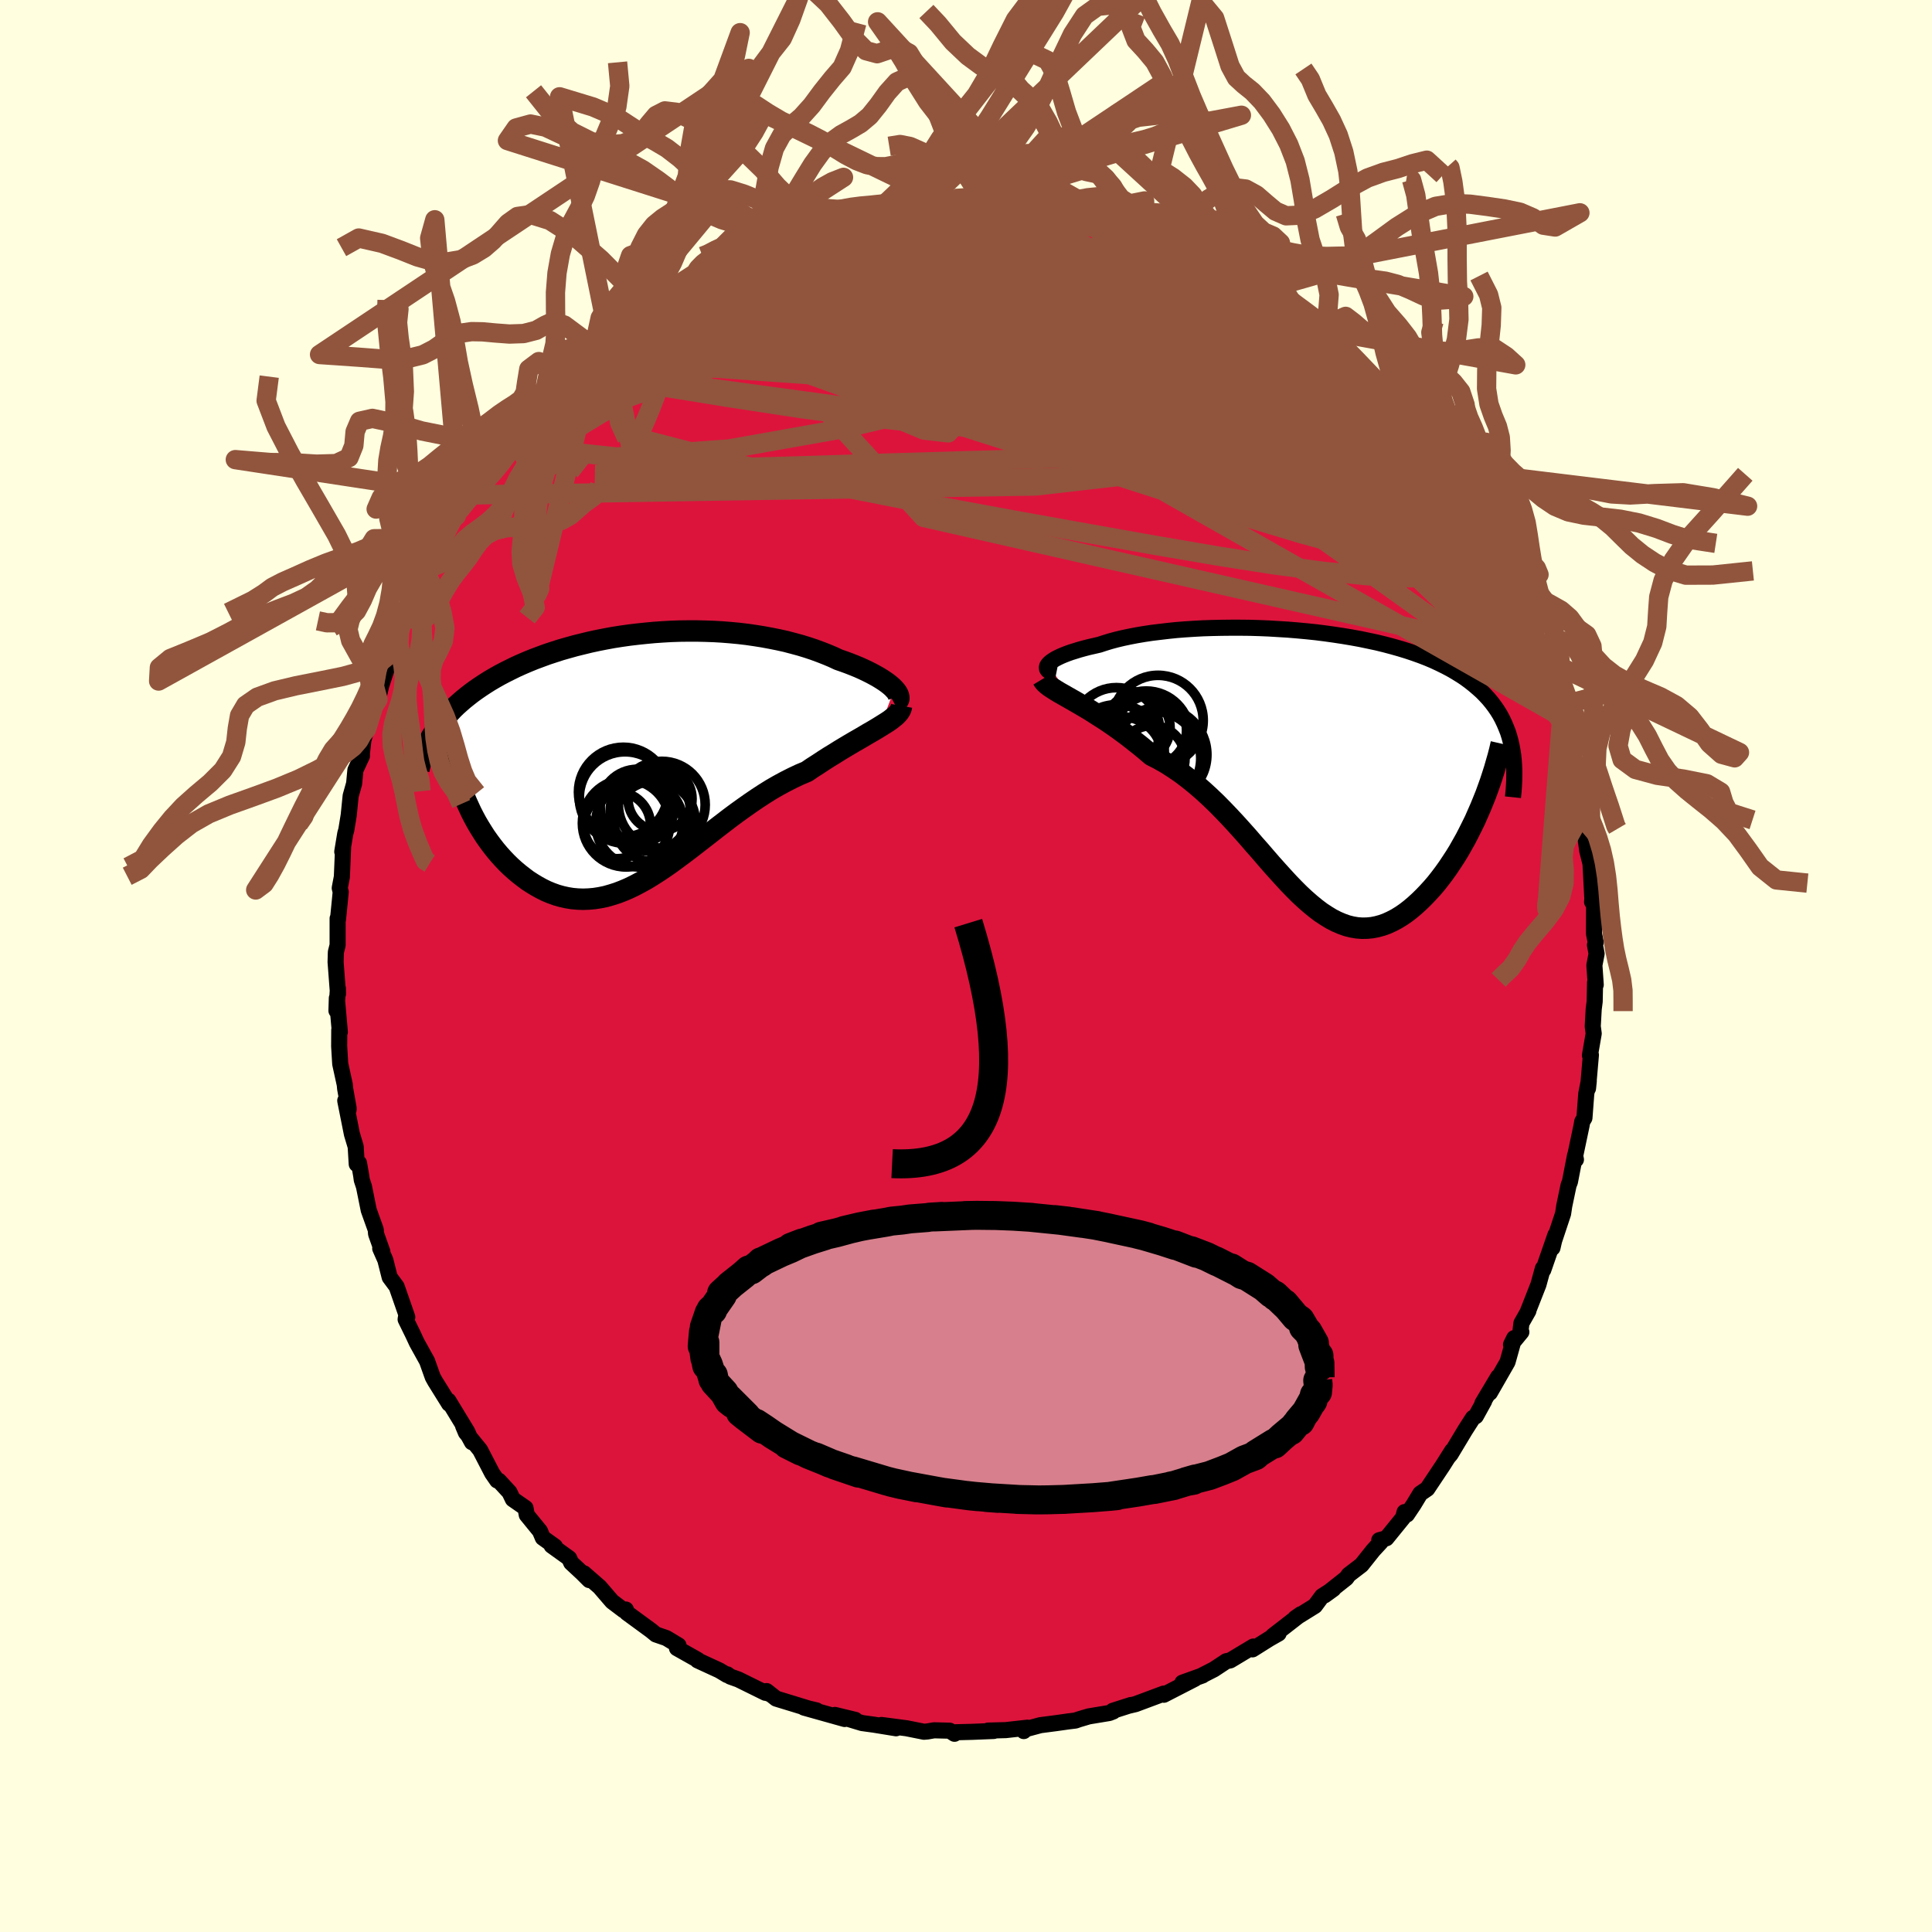 <svg viewBox="-100 -100 200 200" xmlns="http://www.w3.org/2000/svg" width="500" height="500" id="face-svg">
    <defs>
      <clipPath id="leftEyeClipPath">
        <polyline points="25.97,-7.09 25.78,-7.29 25.55,-7.49 25.3,-7.69 25.01,-7.9 24.69,-8.11 24.35,-8.32 23.98,-8.53 23.59,-8.74 23.17,-8.95 22.73,-9.16 22.26,-9.37 21.77,-9.57 21.26,-9.77 20.74,-9.96 20.19,-10.15 19.59,-10.43 18.97,-10.69 18.33,-10.94 17.65,-11.19 16.96,-11.42 16.24,-11.64 15.5,-11.84 14.74,-12.04 13.97,-12.21 13.17,-12.37 12.36,-12.52 11.54,-12.65 10.71,-12.77 9.86,-12.87 9.01,-12.95 8.14,-13.02 7.27,-13.07 6.4,-13.1 5.52,-13.12 4.65,-13.12 3.77,-13.11 2.89,-13.08 2.01,-13.03 1.14,-12.97 0.28,-12.89 -0.58,-12.8 -1.43,-12.7 -2.28,-12.58 -3.11,-12.45 -3.93,-12.3 -4.74,-12.14 -5.53,-11.97 -6.31,-11.78 -7.08,-11.59 -7.83,-11.38 -8.57,-11.17 -9.28,-10.94 -9.98,-10.71 -10.66,-10.46 -11.33,-10.21 -11.97,-9.95 -12.6,-9.68 -13.2,-9.41 -13.79,-9.12 -14.35,-8.84 -14.9,-8.55 -15.43,-8.25 -15.94,-7.95 -16.43,-7.64 -16.9,-7.33 -17.35,-7.02 -17.79,-6.7 -18.2,-6.38 -18.61,-6.05 -18.99,-5.72 -19.36,-5.39 -19.71,-5.05 -20.04,-4.7 -20.36,-4.35 -20.66,-4 -20.95,-3.65 -21.22,-3.29 -21.47,-2.93 -21.7,-2.56 -18.33,4.54 -18.09,5.07 -17.84,5.61 -17.57,6.14 -17.29,6.66 -16.99,7.17 -16.68,7.67 -16.36,8.17 -16.02,8.65 -15.67,9.12 -15.31,9.58 -14.93,10.03 -14.55,10.45 -14.15,10.87 -13.75,11.26 -13.33,11.64 -12.89,12.01 -12.44,12.36 -11.99,12.7 -11.51,13.01 -11.03,13.3 -10.54,13.57 -10.03,13.82 -9.52,14.03 -8.99,14.22 -8.46,14.37 -7.92,14.49 -7.37,14.58 -6.81,14.63 -6.25,14.65 -5.68,14.63 -5.1,14.58 -4.52,14.49 -3.93,14.37 -3.33,14.2 -2.73,14.01 -2.13,13.78 -1.52,13.52 -0.9,13.22 -0.28,12.89 0.35,12.54 0.98,12.15 1.62,11.74 2.26,11.31 2.9,10.86 3.55,10.38 4.21,9.89 4.87,9.39 5.54,8.87 6.21,8.35 6.89,7.82 7.58,7.28 8.27,6.75 8.96,6.22 9.66,5.7 10.37,5.19 11.08,4.69 11.8,4.2 12.52,3.73 13.24,3.28 13.97,2.86 14.71,2.46 15.44,2.09 16.18,1.74 16.92,1.43 17.49,1.04 18.07,0.67 18.63,0.3 19.19,-0.06 19.75,-0.4 20.29,-0.74 20.82,-1.06 21.34,-1.37 21.85,-1.67 22.34,-1.95 22.82,-2.23 23.27,-2.5 23.71,-2.75 24.13,-3 24.52,-3.24" />
      </clipPath>
      <clipPath id="rightEyeClipPath">
        <polyline points="-26.94,-10.7 -26.81,-10.84 -26.65,-10.97 -26.45,-11.11 -26.23,-11.25 -25.96,-11.39 -25.67,-11.53 -25.34,-11.67 -24.98,-11.81 -24.59,-11.95 -24.17,-12.08 -23.72,-12.22 -23.25,-12.35 -22.75,-12.48 -22.22,-12.6 -21.66,-12.73 -21.11,-12.91 -20.52,-13.09 -19.89,-13.26 -19.22,-13.42 -18.51,-13.57 -17.78,-13.71 -17.01,-13.84 -16.21,-13.96 -15.38,-14.06 -14.53,-14.16 -13.66,-14.25 -12.76,-14.32 -11.84,-14.38 -10.91,-14.43 -9.96,-14.46 -9,-14.48 -8.03,-14.49 -7.05,-14.49 -6.07,-14.48 -5.08,-14.45 -4.1,-14.41 -3.11,-14.35 -2.13,-14.29 -1.16,-14.21 -0.19,-14.12 0.77,-14.02 1.72,-13.9 2.65,-13.77 3.57,-13.63 4.47,-13.48 5.35,-13.32 6.21,-13.14 7.06,-12.96 7.88,-12.76 8.67,-12.55 9.45,-12.33 10.2,-12.1 10.92,-11.86 11.62,-11.61 12.29,-11.35 12.93,-11.08 13.55,-10.79 14.14,-10.5 14.71,-10.2 15.24,-9.89 15.76,-9.57 16.24,-9.25 16.7,-8.91 17.14,-8.56 17.55,-8.21 17.95,-7.85 18.31,-7.48 18.66,-7.1 18.98,-6.71 19.28,-6.31 19.56,-5.9 19.82,-5.48 20.05,-5.05 20.26,-4.61 20.45,-4.16 20.63,-3.71 20.78,-3.24 20.91,-2.76 21.02,-2.27 17.8,4.13 17.51,4.79 17.22,5.45 16.9,6.1 16.58,6.74 16.25,7.38 15.9,8 15.55,8.62 15.18,9.22 14.8,9.8 14.42,10.37 14.02,10.93 13.62,11.46 13.21,11.98 12.79,12.47 12.36,12.94 11.92,13.4 11.47,13.84 11.01,14.26 10.55,14.65 10.07,15.02 9.59,15.35 9.1,15.65 8.6,15.91 8.1,16.14 7.6,16.32 7.09,16.46 6.58,16.56 6.06,16.61 5.54,16.62 5.02,16.58 4.49,16.49 3.97,16.36 3.44,16.17 2.9,15.94 2.37,15.67 1.83,15.34 1.28,14.98 0.74,14.57 0.19,14.12 -0.37,13.63 -0.93,13.11 -1.49,12.55 -2.06,11.96 -2.63,11.34 -3.22,10.69 -3.81,10.03 -4.41,9.34 -5.01,8.64 -5.63,7.94 -6.25,7.22 -6.89,6.5 -7.54,5.78 -8.2,5.07 -8.87,4.37 -9.55,3.68 -10.25,3.01 -10.96,2.36 -11.68,1.74 -12.41,1.15 -13.16,0.58 -13.92,0.06 -14.68,-0.43 -15.47,-0.88 -16.25,-1.28 -16.85,-1.79 -17.44,-2.28 -18.04,-2.75 -18.62,-3.21 -19.21,-3.65 -19.79,-4.07 -20.36,-4.47 -20.93,-4.86 -21.49,-5.22 -22.04,-5.57 -22.57,-5.91 -23.09,-6.22 -23.6,-6.52 -24.08,-6.8 -24.55,-7.07" />
      </clipPath>
      <filter id="fuzzy">
        <feTurbulence id="turbulence" baseFrequency="0.05" numOctaves="3" type="noise" result="noise" />
        <feDisplacementMap in="SourceGraphic" in2="noise" scale="2" />
      </filter>
      <linearGradient id="rainbowGradient" x1="0%" y1="0%" x2="100%" y2="0%">
        <stop offset="0%" style="stop-color: [object Object]; stop-opacity: 1" />
        <stop offset="50%" style="stop-color: [object Object]; stop-opacity: 1" />
        <stop offset="100%" style="stop-color: [object Object]; stop-opacity: 1" />
      </linearGradient>
    </defs>
    <rect x="-100" y="-100" width="100%" height="100%" fill="rgb(255, 255, 224)" />
    <polyline id="faceContour" points="65.05,-0.08 65.19,1.94 65.12,1.71 65.08,3.68 64.98,4.46 64.88,6.25 64.98,6.99 64.59,9.25 64.69,9.21 64.39,12.67 64.47,11.9 64.21,13.22 64.02,15.73 63.79,16.11 63.73,16.48 63.03,19.8 63.14,20.04 63.05,19.6 62.52,22.34 62.38,22.69 61.93,24.84 61.81,25.64 60.86,28.5 60.71,29.18 61.02,27.83 59.76,31.46 59.72,31.3 59.26,32.98 58.16,35.78 58.22,35.7 57.5,36.97 57.41,37.7 57.49,37.89 56.42,39.19 56.75,38.52 56.06,40.99 54.23,44.18 55.09,42.53 53.46,45.26 53.64,45.04 52.78,46.6 52.48,46.78 51.69,48.01 50.17,50.54 49.88,50.88 50.33,50.17 49.35,51.72 47.75,54.12 47.03,54.61 46.34,55.75 45.65,56.78 45.4,56.53 45.25,57.11 43.52,59.24 42.78,59.44 42.97,59.6 42.15,60.49 40.94,62.01 39.62,63.02 39.37,63.37 37.12,65.15 38.03,64.49 36.86,65.24 36.12,66.24 34.09,67.5 34.65,67.11 33.08,68.33 31.76,69.35 32.36,69.1 31.41,69.64 29.66,70.74 29.74,70.45 27.36,71.88 26.94,71.97 25.67,72.81 24.38,73.47 24.49,73.44 22.4,74.19 23.69,73.79 20.48,75.44 20.47,75.32 17.55,76.41 16.92,76.56 17.08,76.5 15.2,77.1 15.24,77.17 14.83,77.33 12.71,77.68 11.67,77.99 11.33,78.11 10.59,78.2 9.39,78.37 7.7,78.59 5.91,79.07 5.98,79.2 6.36,78.85 4.12,79.1 2.28,79.15 2.87,79.19 0.62,79.28 -1.39,79.33 -1.19,79.48 -1.69,79.16 -3.31,79.12 -3.99,79.24 -4.35,79.27 -6.15,78.91 -8.75,78.57 -7.24,78.91 -9.52,78.54 -10.76,78.37 -12.75,77.77 -11.46,78.04 -13.57,77.53 -12.56,77.95 -16.77,76.77 -15.47,77.06 -16.28,76.87 -19.65,75.84 -20.64,75.06 -20.33,75.36 -21.17,75.02 -20.76,75.24 -23.56,73.86 -24.4,73.56 -24.71,73.33 -24.73,73.4 -25.53,72.92 -27.79,71.88 -27.77,71.83 -29.92,70.62 -29.76,70.33 -31.02,69.57 -32.1,69.2 -32.6,68.79 -35.1,66.96 -35.21,66.62 -35.44,66.69 -36.63,65.79 -37.93,64.28 -39.55,62.87 -39,63.57 -39.74,62.83 -40.87,61.78 -41.08,61.31 -42.9,60 -42.55,60.09 -43.81,59.19 -44.1,58.5 -45.47,56.82 -45.6,56.11 -46.91,55.2 -47.26,54.47 -48.35,53.29 -48.53,53.26 -49.05,52.51 -50.3,50.1 -51.77,48.3 -52.06,47.61 -51.14,49.3 -51.64,48.19 -53.58,45 -53.51,45.32 -54.96,42.99 -55.2,42.56 -55.77,40.96 -55.77,40.94 -56.85,38.99 -57.24,38.15 -58.01,36.58 -57.96,36.27 -57.84,36.35 -58.94,33.19 -59.66,32.22 -60.11,30.44 -60.64,29.24 -60.42,29.56 -61.07,27.73 -61.1,27.31 -61.83,25.27 -62.32,22.84 -62.55,22.14 -62.61,21.69 -62.84,20.39 -63.07,20.51 -63.18,18.7 -63.57,17.4 -64.26,13.94 -63.92,14.9 -63.91,14.72 -64.27,12.7 -64.31,12.28 -64.78,10.13 -64.89,8.32 -64.88,6.63 -64.82,6.83 -65.13,3.32 -65.17,4.63 -65.02,2.33 -65.01,2.88 -65.26,-0.41 -65.23,-1.45 -65.05,-2.15 -65.05,-4.92 -65.01,-4.83 -64.8,-6.94 -64.73,-7.66 -64.83,-8.07 -64.61,-9.23 -64.48,-12.33 -64.57,-11.83 -64.26,-13.7 -64.15,-14.09 -63.9,-15.62 -63.7,-17.61 -63.34,-18.89 -63.21,-20.28 -62.53,-21.74 -62.53,-22.07 -62.38,-23.4 -62.26,-23.8 -62.05,-24.54 -61.06,-27.7 -60.87,-27.59 -60.54,-29.01 -59.64,-31.76 -59.86,-31.97 -59.45,-32.44 -59.32,-32.87 -58.9,-34.33 -58.4,-35.9 -57.74,-37.28 -57.06,-38.56 -56.62,-39.24 -56.04,-40.97 -55.36,-42.06 -55.04,-42.64 -54.61,-43.37 -53.57,-45.31 -53.2,-46.13 -52.76,-46.6 -52.35,-47.28 -51.5,-48.46 -51.55,-48.76 -50.31,-50.83 -48.82,-52.56 -48.51,-52.83 -47.24,-54.72 -47.37,-54.49 -46.32,-55.93 -45.41,-56.97 -44.59,-58.23 -45.01,-57.61 -44.51,-57.76 -43.73,-59.01 -42.78,-60.1 -41.26,-61.28 -40.16,-62.45 -39.84,-62.85 -40.43,-62.31 -38.23,-63.97 -38.52,-63.88 -36.54,-65.77 -36.05,-66.36 -34.01,-67.76 -33.59,-67.94 -33.42,-68.01 -32.25,-68.97 -32.22,-68.91 -29.95,-70.33 -28.18,-71.55 -28.11,-71.25 -27.72,-71.9 -26.8,-72.21 -26.66,-72.17 -25.26,-73.34 -24.42,-73.5 -24.29,-73.58 -21.84,-74.61 -20.61,-75.02 -21.09,-75.24 -18.94,-75.96 -18.45,-76.22 -17.69,-76.41 -17.62,-76.45 -14.1,-77.37 -14.77,-77.53 -13.47,-77.83 -12.14,-78.14 -9.87,-78.27 -10.54,-78.27 -9.11,-78.77 -8.37,-78.91 -7.4,-78.99 -6.07,-78.86 -5.6,-79.22 -3.96,-79.17 -3.29,-79.28 -2.55,-79.37 -1.14,-79.45 0.67,-79.46 2.45,-79.15 2.1,-79.21 3.86,-79.07 5.09,-79.26 6.13,-78.92 7.2,-78.81 8.52,-78.54 8.42,-78.61 9.12,-78.55 9.22,-78.72 12.11,-77.92 13.85,-77.63 12.82,-77.83 14.29,-77.42 14.48,-77.33 17.8,-76.32 16.85,-76.64 17.67,-76.31 18.53,-76.08 20.12,-75.58 20.75,-75.4 23.94,-73.97 22.53,-74.53 22.7,-74.4 23.22,-74.12 25.64,-72.77 27.1,-72.06 27.75,-71.74 28.76,-71.19 29.99,-70.33 30.17,-70.35 30.74,-69.86 33.25,-68.22 33.3,-68.28 34.04,-67.5 34.26,-67.5 36.75,-65.81 36.83,-65.82 36.38,-65.93 38.65,-64.1 38.59,-64.3 38.86,-63.68 40.16,-61.97 41.7,-61.35 43.22,-59.53 43.29,-59.66 43.82,-58.93 45.48,-56.6 45.11,-57.31 45.91,-56.32 46.71,-55.2 47.94,-53.85 48.42,-52.94 49.56,-51.42 49.44,-51.75 50.17,-50.75 51.57,-48.55 50.99,-49.66 51.76,-48.37 52.11,-48.03 53.51,-45.33 53.81,-44.52 55.09,-42.72 55.16,-42.09 55.86,-40.82 56.03,-40.55 56.77,-39.34 56.69,-38.73 57.92,-36.54 58.61,-34.48 58.2,-36 59.06,-33.29 59.68,-31.91 59.7,-31.83 60.34,-30.29 60.08,-30.76 61.1,-26.82 61.64,-25.33 61.43,-26.6 61.82,-25.69 62.39,-23.13 62.59,-21.76 62.81,-21.03 63.15,-18.92 63.74,-16.8 63.65,-16.72 63.52,-17.54 64.01,-14.49 64.19,-13.17 64.1,-13.5 64.31,-11.94 64.65,-10.58 64.84,-6.95 64.81,-6.64 65.02,-6.4 65.01,-3.35 65.19,-2.44 65.11,-2.17 65.28,-1.27 65.05,-0.08 65.19,1.94" fill="rgb(220, 20, 60)" stroke="black" stroke-width="1.667" stroke-linejoin="round" filter="url(#fuzzy)" />
    <g transform="translate(35.46 -20.53)">
      <polyline id="rightCountour" points="-26.94,-10.7 -26.81,-10.84 -26.65,-10.97 -26.45,-11.11 -26.23,-11.25 -25.96,-11.39 -25.67,-11.53 -25.34,-11.67 -24.98,-11.81 -24.59,-11.95 -24.17,-12.08 -23.72,-12.22 -23.25,-12.35 -22.75,-12.48 -22.22,-12.6 -21.66,-12.73 -21.11,-12.91 -20.52,-13.09 -19.89,-13.26 -19.22,-13.42 -18.51,-13.57 -17.78,-13.71 -17.01,-13.84 -16.21,-13.96 -15.38,-14.06 -14.53,-14.16 -13.66,-14.25 -12.76,-14.32 -11.84,-14.38 -10.91,-14.43 -9.96,-14.46 -9,-14.48 -8.03,-14.49 -7.05,-14.49 -6.07,-14.48 -5.08,-14.45 -4.1,-14.41 -3.11,-14.35 -2.13,-14.29 -1.16,-14.21 -0.19,-14.12 0.77,-14.02 1.72,-13.9 2.65,-13.77 3.57,-13.63 4.47,-13.48 5.35,-13.32 6.21,-13.14 7.06,-12.96 7.88,-12.76 8.67,-12.55 9.45,-12.33 10.2,-12.1 10.92,-11.86 11.62,-11.61 12.29,-11.35 12.93,-11.08 13.55,-10.79 14.14,-10.5 14.71,-10.2 15.24,-9.89 15.76,-9.57 16.24,-9.25 16.7,-8.91 17.14,-8.56 17.55,-8.21 17.95,-7.85 18.31,-7.48 18.66,-7.1 18.98,-6.71 19.28,-6.31 19.56,-5.9 19.82,-5.48 20.05,-5.05 20.26,-4.61 20.45,-4.16 20.63,-3.71 20.78,-3.24 20.91,-2.76 21.02,-2.27 17.8,4.13 17.51,4.79 17.22,5.45 16.9,6.1 16.58,6.74 16.25,7.38 15.9,8 15.55,8.62 15.18,9.22 14.8,9.8 14.42,10.37 14.02,10.93 13.62,11.46 13.21,11.98 12.79,12.47 12.36,12.94 11.92,13.4 11.47,13.84 11.01,14.26 10.55,14.65 10.07,15.02 9.59,15.35 9.1,15.65 8.6,15.91 8.1,16.14 7.6,16.32 7.09,16.46 6.58,16.56 6.06,16.61 5.54,16.62 5.02,16.58 4.49,16.49 3.97,16.36 3.44,16.17 2.9,15.94 2.37,15.67 1.83,15.34 1.28,14.98 0.74,14.57 0.19,14.12 -0.37,13.63 -0.93,13.11 -1.49,12.55 -2.06,11.96 -2.63,11.34 -3.22,10.69 -3.81,10.03 -4.41,9.34 -5.01,8.64 -5.63,7.94 -6.25,7.22 -6.89,6.5 -7.54,5.78 -8.2,5.07 -8.87,4.37 -9.55,3.68 -10.25,3.01 -10.96,2.36 -11.68,1.74 -12.41,1.15 -13.16,0.58 -13.92,0.06 -14.68,-0.43 -15.47,-0.88 -16.25,-1.28 -16.85,-1.79 -17.44,-2.28 -18.04,-2.75 -18.62,-3.21 -19.21,-3.65 -19.79,-4.07 -20.36,-4.47 -20.93,-4.86 -21.49,-5.22 -22.04,-5.57 -22.57,-5.91 -23.09,-6.22 -23.6,-6.52 -24.08,-6.8 -24.55,-7.07" fill="white" stroke="white" stroke-width="0" stroke-linejoin="round" filter="url(#fuzzy)" />
    </g>
    <g transform="translate(-33.39 -21.56)">
      <polyline id="leftCountour" points="25.97,-7.09 25.78,-7.29 25.55,-7.49 25.3,-7.69 25.01,-7.9 24.69,-8.11 24.35,-8.32 23.98,-8.53 23.59,-8.74 23.17,-8.95 22.73,-9.16 22.26,-9.37 21.77,-9.57 21.26,-9.77 20.74,-9.96 20.19,-10.15 19.59,-10.43 18.97,-10.69 18.33,-10.94 17.65,-11.19 16.96,-11.42 16.24,-11.64 15.5,-11.84 14.74,-12.04 13.97,-12.21 13.17,-12.37 12.36,-12.52 11.54,-12.65 10.71,-12.77 9.86,-12.87 9.01,-12.95 8.14,-13.02 7.27,-13.07 6.4,-13.1 5.52,-13.12 4.65,-13.12 3.77,-13.11 2.89,-13.08 2.01,-13.03 1.14,-12.97 0.28,-12.89 -0.58,-12.8 -1.43,-12.7 -2.28,-12.58 -3.11,-12.45 -3.93,-12.3 -4.74,-12.14 -5.53,-11.97 -6.31,-11.78 -7.08,-11.59 -7.83,-11.38 -8.57,-11.17 -9.28,-10.94 -9.98,-10.71 -10.66,-10.46 -11.33,-10.21 -11.97,-9.95 -12.6,-9.68 -13.2,-9.41 -13.79,-9.12 -14.35,-8.84 -14.9,-8.55 -15.43,-8.25 -15.94,-7.95 -16.43,-7.64 -16.9,-7.33 -17.35,-7.02 -17.79,-6.7 -18.2,-6.38 -18.61,-6.05 -18.99,-5.72 -19.36,-5.39 -19.71,-5.05 -20.04,-4.7 -20.36,-4.35 -20.66,-4 -20.95,-3.65 -21.22,-3.29 -21.47,-2.93 -21.7,-2.56 -18.33,4.54 -18.09,5.07 -17.84,5.61 -17.57,6.14 -17.29,6.66 -16.99,7.17 -16.68,7.67 -16.36,8.17 -16.02,8.65 -15.67,9.12 -15.31,9.58 -14.93,10.03 -14.55,10.45 -14.15,10.87 -13.75,11.26 -13.33,11.64 -12.89,12.01 -12.44,12.36 -11.99,12.7 -11.51,13.01 -11.03,13.3 -10.54,13.57 -10.03,13.82 -9.52,14.03 -8.99,14.22 -8.46,14.37 -7.92,14.49 -7.37,14.58 -6.81,14.63 -6.25,14.65 -5.68,14.63 -5.1,14.58 -4.52,14.49 -3.93,14.37 -3.33,14.2 -2.73,14.01 -2.13,13.78 -1.52,13.52 -0.9,13.22 -0.28,12.89 0.35,12.54 0.98,12.15 1.62,11.74 2.26,11.31 2.9,10.86 3.55,10.38 4.21,9.89 4.87,9.39 5.54,8.87 6.21,8.35 6.89,7.82 7.58,7.28 8.27,6.75 8.96,6.22 9.66,5.7 10.37,5.19 11.08,4.69 11.8,4.2 12.52,3.73 13.24,3.28 13.97,2.86 14.71,2.46 15.44,2.09 16.18,1.74 16.92,1.43 17.49,1.04 18.07,0.67 18.63,0.3 19.19,-0.06 19.75,-0.4 20.29,-0.74 20.82,-1.06 21.34,-1.37 21.85,-1.67 22.34,-1.95 22.82,-2.23 23.27,-2.5 23.71,-2.75 24.13,-3 24.52,-3.24" fill="white" stroke="white" stroke-width="0" stroke-linejoin="round" filter="url(#fuzzy)" />
    </g>
    <g transform="translate(35.46 -20.53)">
      <polyline id="rightUpper" points="-26.12,-9.75 -26.37,-9.8 -26.59,-9.86 -26.77,-9.94 -26.91,-10.02 -27.01,-10.12 -27.07,-10.22 -27.09,-10.34 -27.08,-10.45 -27.03,-10.58 -26.94,-10.7 -26.81,-10.84 -26.65,-10.97 -26.45,-11.11 -26.23,-11.25 -25.96,-11.39 -25.67,-11.53 -25.34,-11.67 -24.98,-11.81 -24.59,-11.95 -24.17,-12.08 -23.72,-12.22 -23.25,-12.35 -22.75,-12.48 -22.22,-12.6 -21.66,-12.73 -21.11,-12.91 -20.52,-13.09 -19.89,-13.26 -19.22,-13.42 -18.51,-13.57 -17.78,-13.71 -17.01,-13.84 -16.21,-13.96 -15.38,-14.06 -14.53,-14.16 -13.66,-14.25 -12.76,-14.32 -11.84,-14.38 -10.91,-14.43 -9.96,-14.46 -9,-14.48 -8.03,-14.49 -7.05,-14.49 -6.07,-14.48 -5.08,-14.45 -4.1,-14.41 -3.11,-14.35 -2.13,-14.29 -1.16,-14.21 -0.19,-14.12 0.77,-14.02 1.72,-13.9 2.65,-13.77 3.57,-13.63 4.47,-13.48 5.35,-13.32 6.21,-13.14 7.06,-12.96 7.88,-12.76 8.67,-12.55 9.45,-12.33 10.2,-12.1 10.92,-11.86 11.62,-11.61 12.29,-11.35 12.93,-11.08 13.55,-10.79 14.14,-10.5 14.71,-10.2 15.24,-9.89 15.76,-9.57 16.24,-9.25 16.7,-8.91 17.14,-8.56 17.55,-8.21 17.95,-7.85 18.31,-7.48 18.66,-7.1 18.98,-6.71 19.28,-6.31 19.56,-5.9 19.82,-5.48 20.05,-5.05 20.26,-4.61 20.45,-4.16 20.63,-3.71 20.78,-3.24 20.91,-2.76 21.02,-2.27 21.11,-1.78 21.19,-1.28 21.24,-0.76 21.28,-0.24 21.3,0.29 21.3,0.83 21.29,1.38 21.26,1.93 21.22,2.49 21.16,3.06" fill="none" stroke="black" stroke-width="1.667" stroke-linejoin="round" filter="url(#fuzzy)" />
      <polyline id="rightLower" points="-27.53,-9.18 -27.41,-8.98 -27.25,-8.79 -27.04,-8.6 -26.78,-8.4 -26.49,-8.21 -26.16,-8 -25.8,-7.78 -25.41,-7.56 -24.99,-7.32 -24.55,-7.07 -24.08,-6.8 -23.6,-6.52 -23.09,-6.22 -22.57,-5.91 -22.04,-5.57 -21.49,-5.22 -20.93,-4.86 -20.36,-4.47 -19.79,-4.07 -19.21,-3.65 -18.62,-3.21 -18.04,-2.75 -17.44,-2.28 -16.85,-1.79 -16.25,-1.28 -15.47,-0.88 -14.68,-0.43 -13.92,0.06 -13.16,0.58 -12.41,1.15 -11.68,1.74 -10.96,2.36 -10.25,3.01 -9.55,3.68 -8.87,4.37 -8.2,5.07 -7.54,5.78 -6.89,6.5 -6.25,7.22 -5.63,7.94 -5.01,8.64 -4.41,9.34 -3.81,10.03 -3.22,10.69 -2.63,11.34 -2.06,11.96 -1.49,12.55 -0.93,13.11 -0.37,13.63 0.19,14.12 0.74,14.57 1.28,14.98 1.83,15.34 2.37,15.67 2.9,15.94 3.44,16.17 3.97,16.36 4.49,16.49 5.02,16.58 5.54,16.62 6.06,16.61 6.58,16.56 7.09,16.46 7.6,16.32 8.1,16.14 8.6,15.91 9.1,15.65 9.59,15.35 10.07,15.02 10.55,14.65 11.01,14.26 11.47,13.84 11.92,13.4 12.36,12.94 12.79,12.47 13.21,11.98 13.62,11.46 14.02,10.93 14.42,10.37 14.8,9.8 15.18,9.22 15.55,8.62 15.9,8 16.25,7.38 16.58,6.74 16.9,6.1 17.22,5.45 17.51,4.79 17.8,4.13 18.07,3.47 18.34,2.8 18.58,2.14 18.82,1.47 19.04,0.8 19.25,0.14 19.44,-0.52 19.63,-1.18 19.8,-1.84 19.95,-2.49" fill="none" stroke="black" stroke-width="2.222" stroke-linejoin="round" filter="url(#fuzzy)" />
      <circle r="4.894" cx="-15.419" cy="-1.346" stroke="black" fill="none" stroke-width="1.0" filter="url(#fuzzy)" clip-path="url(#rightEyeClipPath)" /><circle r="4.546" cx="-16.814" cy="-3.391" stroke="black" fill="none" stroke-width="1.0" filter="url(#fuzzy)" clip-path="url(#rightEyeClipPath)" /><circle r="4.486" cx="-19.884" cy="-3.801" stroke="black" fill="none" stroke-width="1.0" filter="url(#fuzzy)" clip-path="url(#rightEyeClipPath)" /><circle r="4.902" cx="-19.834" cy="-1.616" stroke="black" fill="none" stroke-width="1.0" filter="url(#fuzzy)" clip-path="url(#rightEyeClipPath)" /><circle r="4.18" cx="-19.309" cy="-1.086" stroke="black" fill="none" stroke-width="1.0" filter="url(#fuzzy)" clip-path="url(#rightEyeClipPath)" /><circle r="4.67" cx="-15.574" cy="-4.891" stroke="black" fill="none" stroke-width="1.0" filter="url(#fuzzy)" clip-path="url(#rightEyeClipPath)" /><circle r="4.886" cx="-16.044" cy="-0.956" stroke="black" fill="none" stroke-width="1.0" filter="url(#fuzzy)" clip-path="url(#rightEyeClipPath)" /><circle r="3.43" cx="-17.764" cy="-4.151" stroke="black" fill="none" stroke-width="1.0" filter="url(#fuzzy)" clip-path="url(#rightEyeClipPath)" /><circle r="3.644" cx="-16.274" cy="-3.856" stroke="black" fill="none" stroke-width="1.0" filter="url(#fuzzy)" clip-path="url(#rightEyeClipPath)" /><circle r="3.418" cx="-16.204" cy="-0.946" stroke="black" fill="none" stroke-width="1.0" filter="url(#fuzzy)" clip-path="url(#rightEyeClipPath)" />
      </g>
    <g transform="translate(-33.39 -21.56)">
      <polyline id="leftUpper" points="25.97,-5.62 26.14,-5.71 26.28,-5.81 26.37,-5.93 26.43,-6.07 26.44,-6.21 26.42,-6.37 26.36,-6.54 26.27,-6.71 26.14,-6.9 25.97,-7.09 25.78,-7.29 25.55,-7.49 25.3,-7.69 25.01,-7.9 24.69,-8.11 24.35,-8.32 23.98,-8.53 23.59,-8.74 23.17,-8.95 22.73,-9.16 22.26,-9.37 21.77,-9.57 21.26,-9.77 20.74,-9.96 20.19,-10.15 19.59,-10.43 18.97,-10.69 18.33,-10.94 17.65,-11.19 16.96,-11.42 16.24,-11.64 15.5,-11.84 14.74,-12.04 13.97,-12.21 13.17,-12.37 12.36,-12.52 11.54,-12.65 10.71,-12.77 9.86,-12.87 9.01,-12.95 8.14,-13.02 7.27,-13.07 6.4,-13.1 5.52,-13.12 4.65,-13.12 3.77,-13.11 2.89,-13.08 2.01,-13.03 1.14,-12.97 0.28,-12.89 -0.58,-12.8 -1.43,-12.7 -2.28,-12.58 -3.11,-12.45 -3.93,-12.3 -4.74,-12.14 -5.53,-11.97 -6.31,-11.78 -7.08,-11.59 -7.83,-11.38 -8.57,-11.17 -9.28,-10.94 -9.98,-10.71 -10.66,-10.46 -11.33,-10.21 -11.97,-9.95 -12.6,-9.68 -13.2,-9.41 -13.79,-9.12 -14.35,-8.84 -14.9,-8.55 -15.43,-8.25 -15.94,-7.95 -16.43,-7.64 -16.9,-7.33 -17.35,-7.02 -17.79,-6.7 -18.2,-6.38 -18.61,-6.05 -18.99,-5.72 -19.36,-5.39 -19.71,-5.05 -20.04,-4.7 -20.36,-4.35 -20.66,-4 -20.95,-3.65 -21.22,-3.29 -21.47,-2.93 -21.7,-2.56 -21.93,-2.19 -22.13,-1.82 -22.32,-1.45 -22.5,-1.07 -22.66,-0.69 -22.8,-0.31 -22.93,0.07 -23.05,0.46 -23.16,0.85 -23.25,1.24" fill="none" stroke="black" stroke-width="2.222" stroke-linejoin="round" filter="url(#fuzzy)" />
      <polyline id="leftLower" points="26.72,-5.37 26.68,-5.15 26.59,-4.94 26.46,-4.73 26.29,-4.53 26.08,-4.32 25.83,-4.12 25.55,-3.9 25.24,-3.69 24.89,-3.47 24.52,-3.24 24.13,-3 23.71,-2.75 23.27,-2.5 22.82,-2.23 22.34,-1.95 21.85,-1.67 21.34,-1.37 20.82,-1.06 20.29,-0.74 19.75,-0.4 19.19,-0.06 18.63,0.3 18.07,0.67 17.49,1.04 16.92,1.43 16.18,1.74 15.44,2.09 14.71,2.46 13.97,2.86 13.24,3.28 12.52,3.73 11.8,4.2 11.08,4.69 10.37,5.19 9.66,5.7 8.96,6.22 8.27,6.75 7.58,7.28 6.89,7.82 6.21,8.35 5.54,8.87 4.87,9.39 4.21,9.89 3.55,10.38 2.9,10.86 2.26,11.31 1.62,11.74 0.98,12.15 0.35,12.54 -0.28,12.89 -0.9,13.22 -1.52,13.52 -2.13,13.78 -2.73,14.01 -3.33,14.2 -3.93,14.37 -4.52,14.49 -5.1,14.58 -5.68,14.63 -6.25,14.65 -6.81,14.63 -7.37,14.58 -7.92,14.49 -8.46,14.37 -8.99,14.22 -9.52,14.03 -10.03,13.82 -10.54,13.57 -11.03,13.3 -11.51,13.01 -11.99,12.7 -12.44,12.36 -12.89,12.01 -13.33,11.64 -13.75,11.26 -14.15,10.87 -14.55,10.45 -14.93,10.03 -15.31,9.58 -15.67,9.12 -16.02,8.65 -16.36,8.17 -16.68,7.67 -16.99,7.17 -17.29,6.66 -17.57,6.14 -17.84,5.61 -18.09,5.07 -18.33,4.54 -18.56,3.99 -18.77,3.45 -18.97,2.9 -19.15,2.35 -19.32,1.8 -19.47,1.25 -19.61,0.7 -19.73,0.15 -19.84,-0.4 -19.94,-0.94" fill="none" stroke="black" stroke-width="2.222" stroke-linejoin="round" filter="url(#fuzzy)" />
      <circle r="3.456" cx="-2.721" cy="7.001" stroke="black" fill="none" stroke-width="1.0" filter="url(#fuzzy)" clip-path="url(#leftEyeClipPath)" /><circle r="4.494" cx="1.899" cy="4.866" stroke="black" fill="none" stroke-width="1.0" filter="url(#fuzzy)" clip-path="url(#leftEyeClipPath)" /><circle r="4.522" cx="-0.421" cy="6.786" stroke="black" fill="none" stroke-width="1.0" filter="url(#fuzzy)" clip-path="url(#leftEyeClipPath)" /><circle r="4.732" cx="-1.906" cy="4.116" stroke="black" fill="none" stroke-width="1.0" filter="url(#fuzzy)" clip-path="url(#leftEyeClipPath)" /><circle r="4.204" cx="1.164" cy="6.601" stroke="black" fill="none" stroke-width="1.0" filter="url(#fuzzy)" clip-path="url(#leftEyeClipPath)" /><circle r="3.844" cx="-0.636" cy="5.041" stroke="black" fill="none" stroke-width="1.0" filter="url(#fuzzy)" clip-path="url(#leftEyeClipPath)" /><circle r="4.154" cx="0.709" cy="5.526" stroke="black" fill="none" stroke-width="1.0" filter="url(#fuzzy)" clip-path="url(#leftEyeClipPath)" /><circle r="4.53" cx="-1.791" cy="6.776" stroke="black" fill="none" stroke-width="1.0" filter="url(#fuzzy)" clip-path="url(#leftEyeClipPath)" /><circle r="3.316" cx="1.714" cy="4.256" stroke="black" fill="none" stroke-width="1.0" filter="url(#fuzzy)" clip-path="url(#leftEyeClipPath)" /><circle r="4.64" cx="-2.086" cy="3.556" stroke="black" fill="none" stroke-width="1.0" filter="url(#fuzzy)" clip-path="url(#leftEyeClipPath)" />
    </g>
    <g id="hairs">
      <polyline points="-32.22,-68.91 -30.15,-70.06 -28.3,-70.76 -26.47,-71.15 -24.45,-71.4 -22.12,-71.6 -19.44,-71.77 -16.42,-71.94 -13.09,-72.11 -9.5,-72.26 -5.72,-72.4 -1.81,-72.53 2.16,-72.64 6.17,-72.71 10.2,-72.73 14.23,-72.72 18.23,-72.7 22.13,-72.7" fill="none" stroke="rgb(145, 85, 61)" stroke-width="2" stroke-linejoin="round" filter="url(#fuzzy)" /><polyline points="23.22,-74.12 25.02,-73.1 26.01,-72.45 26.4,-71.99 26.32,-71.65 25.79,-71.39 24.84,-71.18 23.43,-71.02 21.55,-70.91 19.12,-70.89 16.12,-70.96 12.53,-71.13 8.33,-71.4 3.48,-71.77 -2.06,-72.22 -8.34,-72.72 -15.56,-73.23" fill="none" stroke="rgb(145, 85, 61)" stroke-width="2" stroke-linejoin="round" filter="url(#fuzzy)" /><polyline points="27.75,-71.74 28.55,-71.22 28.92,-70.8 28.91,-70.45 28.55,-70.14 27.78,-69.9 26.49,-69.75 24.64,-69.72 22.19,-69.8 19.12,-69.98 15.38,-70.29 10.96,-70.71 5.85,-71.26 0.02,-71.91 -6.52,-72.66 -13.75,-73.54" fill="none" stroke="rgb(145, 85, 61)" stroke-width="2" stroke-linejoin="round" filter="url(#fuzzy)" /><polyline points="45.11,-57.31 45.66,-56.34 45.77,-55.35 45.36,-54.43 44.35,-53.65 42.72,-53.02 40.46,-52.51 37.56,-52.09 34.02,-51.73 29.86,-51.44 25.08,-51.17 19.68,-50.93 13.66,-50.71 6.95,-50.51 -0.51,-50.38 -8.75,-50.36 -17.79,-50.47 -27.66,-50.68 -38.42,-50.89" fill="none" stroke="rgb(145, 85, 61)" stroke-width="2" stroke-linejoin="round" filter="url(#fuzzy)" /><polyline points="8.42,-78.61 9.11,-78.55 10.17,-78.38 11.38,-78.13 12.44,-77.88 13.29,-77.67 13.98,-77.48 14.51,-77.31 14.88,-77.17 15.03,-77.08 14.96,-77.04 14.67,-77.04 14.13,-77.09 13.26,-77.2 11.95,-77.41 10.08,-77.73 7.68,-78.15 4.93,-78.64" fill="none" stroke="rgb(145, 85, 61)" stroke-width="2" stroke-linejoin="round" filter="url(#fuzzy)" /><polyline points="-29.95,-70.33 -28.68,-71.07 -27.69,-71.46 -26.61,-71.81 -25.3,-72.19 -23.76,-72.6 -21.98,-73.04 -20.01,-73.51 -17.91,-73.99 -15.72,-74.47 -13.48,-74.95 -11.24,-75.4 -9.03,-75.83 -6.84,-76.23 -4.71,-76.6 -2.62,-76.96 -0.62,-77.3 1.23,-77.63 2.88,-77.94 4.3,-78.22 5.6,-78.43 6.95,-78.54" fill="none" stroke="rgb(145, 85, 61)" stroke-width="2" stroke-linejoin="round" filter="url(#fuzzy)" /><polyline points="-28.11,-71.25 -27.59,-71.76 -26.94,-72.15 -26.2,-72.56 -25.39,-72.99 -24.55,-73.41 -23.7,-73.81 -22.9,-74.17 -22.21,-74.47 -21.65,-74.71 -21.24,-74.85 -21,-74.89 -20.94,-74.82 -21.08,-74.63 -21.43,-74.32 -22.03,-73.87 -22.88,-73.28 -24.01,-72.55 -25.45,-71.66 -27.28,-70.57 -29.57,-69.22 -32.3,-67.56 -35.34,-65.67" fill="none" stroke="rgb(145, 85, 61)" stroke-width="2" stroke-linejoin="round" filter="url(#fuzzy)" /><polyline points="51.57,-48.55 51.19,-48.96 50.79,-48.7 50.08,-48.2 48.88,-47.72 47.08,-47.42 44.59,-47.44 41.39,-47.82 37.46,-48.54 32.82,-49.59 27.47,-50.93 21.39,-52.52 14.53,-54.38 6.8,-56.52 -1.9,-58.94 -11.56,-61.63 -22.06,-64.66" fill="none" stroke="rgb(145, 85, 61)" stroke-width="2" stroke-linejoin="round" filter="url(#fuzzy)" /><polyline points="-24.42,-73.5 -23.56,-73.84 -22.11,-74.39 -20.6,-74.94 -19.11,-75.45 -17.61,-75.93 -16.07,-76.37 -14.53,-76.8 -13,-77.21 -11.55,-77.61 -10.24,-77.98 -9.1,-78.29 -8.18,-78.54 -7.52,-78.71 -7.17,-78.83 -7.2,-78.89 -7.6,-78.92" fill="none" stroke="rgb(145, 85, 61)" stroke-width="2" stroke-linejoin="round" filter="url(#fuzzy)" /><polyline points="34.26,-67.5 35.72,-66.46 36.13,-65.97 36.14,-65.58 35.88,-65.18 35.39,-64.77 34.64,-64.35 33.6,-63.94 32.23,-63.58 30.44,-63.32 28.17,-63.16 25.39,-63.14 22.1,-63.23 18.3,-63.45 14.03,-63.79 9.29,-64.24 4.08,-64.82 -1.63,-65.55 -7.92,-66.44 -14.92,-67.43 -22.92,-68.35" fill="none" stroke="rgb(145, 85, 61)" stroke-width="2" stroke-linejoin="round" filter="url(#fuzzy)" /><polyline points="-13.47,-77.83 -11.89,-77.95 -10.13,-77.8 -8.21,-77.46 -5.97,-76.93 -3.35,-76.21 -0.37,-75.29 2.92,-74.22 6.46,-73.01 10.22,-71.69 14.15,-70.3 18.22,-68.85 22.4,-67.35 26.67,-65.78 30.97,-64.14 35.21,-62.5 39.29,-61.01" fill="none" stroke="rgb(145, 85, 61)" stroke-width="2" stroke-linejoin="round" filter="url(#fuzzy)" /><polyline points="34.26,-67.5 35.74,-66.46 36.19,-66 36.27,-65.65 36.12,-65.33 35.76,-65.01 35.15,-64.72 34.29,-64.47 33.1,-64.32 31.53,-64.3 29.49,-64.44 26.94,-64.77 23.86,-65.26 20.26,-65.93 16.12,-66.74 11.45,-67.7 6.24,-68.82 0.48,-70.13 -5.83,-71.68 -12.87,-73.45" fill="none" stroke="rgb(145, 85, 61)" stroke-width="2" stroke-linejoin="round" filter="url(#fuzzy)" /><polyline points="12.11,-77.92 13.04,-77.76 13.54,-77.63 14.11,-77.45 14.74,-77.24 15.27,-77.05 15.6,-76.9 15.69,-76.81 15.52,-76.76 15.07,-76.76 14.25,-76.82 12.96,-76.96 11.12,-77.23 8.69,-77.62 5.64,-78.13 1.92,-78.71" fill="none" stroke="rgb(145, 85, 61)" stroke-width="2" stroke-linejoin="round" filter="url(#fuzzy)" /><polyline points="55.09,-42.72 55.08,-42.06 54.72,-41.49 53.88,-41.04 52.54,-40.66 50.67,-40.36 48.22,-40.19 45.15,-40.19 41.42,-40.41 37.04,-40.85 32,-41.51 26.3,-42.4 19.92,-43.49 12.82,-44.75 4.97,-46.16 -3.66,-47.75 -13.06,-49.61 -23.15,-51.84 -33.74,-54.59" fill="none" stroke="rgb(145, 85, 61)" stroke-width="2" stroke-linejoin="round" filter="url(#fuzzy)" /><polyline points="-20.61,-75.02 -20.37,-75.34 -19.65,-75.65 -18.98,-75.86 -18.4,-75.98 -17.9,-76.01 -17.51,-75.95 -17.28,-75.78 -17.26,-75.46 -17.5,-74.98 -18.02,-74.31 -18.84,-73.49 -19.95,-72.5 -21.35,-71.34 -23.05,-69.99 -25.06,-68.43 -27.43,-66.63 -30.19,-64.58 -33.36,-62.26 -36.99,-59.64 -41.16,-56.64 -45.97,-53.09" fill="none" stroke="rgb(145, 85, 61)" stroke-width="2" stroke-linejoin="round" filter="url(#fuzzy)" /><polyline points="-10.54,-78.27 -9.25,-78.55 -7.89,-78.54 -6.33,-78.34 -4.56,-78.01 -2.58,-77.56 -0.43,-77.01 1.91,-76.38 4.41,-75.65 7.05,-74.85 9.77,-73.98 12.54,-73.08 15.32,-72.13 18.09,-71.16 20.84,-70.18 23.54,-69.19 26.16,-68.22 28.64,-67.3 30.93,-66.46 33,-65.73 34.86,-65.17 36.63,-64.75" fill="none" stroke="rgb(145, 85, 61)" stroke-width="2" stroke-linejoin="round" filter="url(#fuzzy)" /><polyline points="55.09,-42.72 55.33,-41.98 55.69,-41.19 56.07,-40.4 56.45,-39.58 56.8,-38.75 57.1,-37.99 57.33,-37.35 57.45,-36.88 57.46,-36.61 57.35,-36.54 57.1,-36.68 56.71,-37.05 56.17,-37.67 55.47,-38.56 54.61,-39.75 53.58,-41.28 52.36,-43.14 50.94,-45.36 49.28,-47.93 47.32,-50.93 44.96,-54.46 42.13,-58.63" fill="none" stroke="rgb(145, 85, 61)" stroke-width="2" stroke-linejoin="round" filter="url(#fuzzy)" /><polyline points="-28.18,-71.55 -27.94,-71.56 -27.43,-71.85 -26.75,-72.23 -25.95,-72.66 -25.06,-73.12 -24.13,-73.58 -23.19,-74.02 -22.29,-74.44 -21.49,-74.81 -20.83,-75.1 -20.33,-75.31 -20.02,-75.42 -19.88,-75.44 -19.9,-75.36 -20.11,-75.2 -20.5,-74.93 -21.11,-74.56 -21.97,-74.07 -23.15,-73.43 -24.78,-72.59 -26.95,-71.49 -29.64,-70.16" fill="none" stroke="rgb(145, 85, 61)" stroke-width="2" stroke-linejoin="round" filter="url(#fuzzy)" /><polyline points="22.53,-74.53 22.82,-74.29 23.38,-73.8 23.89,-73.22 24.07,-72.66 23.77,-72.19 22.96,-71.8 21.65,-71.45 19.83,-71.13 17.5,-70.84 14.65,-70.57 11.24,-70.34 7.26,-70.17 2.69,-70.06 -2.45,-70.04 -8.18,-70.11 -14.55,-70.26 -21.66,-70.43" fill="none" stroke="rgb(145, 85, 61)" stroke-width="2" stroke-linejoin="round" filter="url(#fuzzy)" /><polyline points="-10.54,-78.27 -9.19,-78.52 -7.6,-78.4 -5.67,-78.02 -3.4,-77.45 -0.83,-76.73 2.03,-75.86 5.13,-74.89 8.46,-73.8 11.99,-72.62 15.66,-71.35 19.41,-70 23.19,-68.6 26.95,-67.19 30.65,-65.79 34.22,-64.43 37.47,-63.17" fill="none" stroke="rgb(145, 85, 61)" stroke-width="2" stroke-linejoin="round" filter="url(#fuzzy)" /><polyline points="2.45,-79.15 2.65,-79.14 3.23,-79.02 3.66,-78.8 3.74,-78.46 3.37,-78.01 2.53,-77.47 1.22,-76.83 -0.52,-76.05 -2.71,-75.11 -5.39,-73.97 -8.64,-72.62 -12.53,-71.09 -17.04,-69.41 -22.13,-67.62 -27.73,-65.76 -33.99,-63.76" fill="none" stroke="rgb(145, 85, 61)" stroke-width="2" stroke-linejoin="round" filter="url(#fuzzy)" /><polyline points="8.42,-78.61 9.04,-78.55 9.87,-78.34 10.69,-78.04 11.22,-77.71 11.43,-77.34 11.37,-76.93 11.08,-76.47 10.53,-75.95 9.73,-75.38 8.65,-74.75 7.28,-74.03 5.59,-73.22 3.56,-72.33 1.15,-71.35 -1.65,-70.32 -4.83,-69.21 -8.37,-68.03 -12.29,-66.72 -16.63,-65.27 -21.47,-63.69 -26.81,-62.01 -32.57,-60.38 -38.6,-59.02" fill="none" stroke="rgb(145, 85, 61)" stroke-width="2" stroke-linejoin="round" filter="url(#fuzzy)" /><polyline points="-9.11,-78.77 -8.36,-78.86 -7.6,-78.87 -6.94,-78.85 -6.43,-78.79 -6.1,-78.66 -5.96,-78.46 -6.04,-78.16 -6.38,-77.74 -7.05,-77.18 -8.08,-76.5 -9.53,-75.69 -11.41,-74.76 -13.76,-73.69 -16.62,-72.43 -20.06,-70.95 -24.13,-69.2 -28.81,-67.22 -34.11,-65.01" fill="none" stroke="rgb(145, 85, 61)" stroke-width="2" stroke-linejoin="round" filter="url(#fuzzy)" /><polyline points="36.83,-65.82 37.08,-65.46 37.71,-64.87 38.25,-64.32 38.67,-63.81 39,-63.38 39.15,-63.09 38.99,-63.03 38.4,-63.29 37.32,-63.89 35.74,-64.85 33.7,-66.19 31.32,-67.85 28.68,-69.79 25.57,-72.1" fill="none" stroke="rgb(145, 85, 61)" stroke-width="2" stroke-linejoin="round" filter="url(#fuzzy)" /><polyline points="-33.42,-68.01 -32.3,-68.71 -30.69,-69.41 -28.57,-70.18 -26.18,-70.92 -23.67,-71.57 -21.03,-72.16 -18.24,-72.73 -15.25,-73.31 -12.04,-73.91 -8.66,-74.53 -5.17,-75.16 -1.64,-75.81 1.88,-76.44 5.43,-77.01 9.01,-77.48" fill="none" stroke="rgb(145, 85, 61)" stroke-width="2" stroke-linejoin="round" filter="url(#fuzzy)" /><polyline points="25.64,-72.77 26.73,-72.22 27.47,-71.79 27.96,-71.41 28.21,-71.09 28.22,-70.81 27.98,-70.59 27.44,-70.43 26.56,-70.37 25.3,-70.42 23.64,-70.59 21.56,-70.88 19.02,-71.3 16.01,-71.84 12.52,-72.5 8.55,-73.28 4.09,-74.18 -0.94,-75.22 -6.73,-76.43" fill="none" stroke="rgb(145, 85, 61)" stroke-width="2" stroke-linejoin="round" filter="url(#fuzzy)" /><polyline points="12.82,-77.83 14.03,-77.47 15.23,-77.1 16.35,-76.74 17.33,-76.42 18.25,-76.11 19.16,-75.8 20.06,-75.49 20.87,-75.19 21.51,-74.93 21.93,-74.73 22.15,-74.58 22.21,-74.48 22.12,-74.43 21.85,-74.44 21.33,-74.56 20.48,-74.82 19.28,-75.22 17.77,-75.76 15.87,-76.44 13.27,-77.34" fill="none" stroke="rgb(145, 85, 61)" stroke-width="2" stroke-linejoin="round" filter="url(#fuzzy)" /><polyline points="-21.84,-74.61 -21,-74.98 -20.16,-75.38 -19.18,-75.79 -18.12,-76.17 -17.03,-76.53 -15.91,-76.88 -14.81,-77.22 -13.78,-77.53 -12.87,-77.79 -12.12,-77.98 -11.6,-78.11 -11.34,-78.16 -11.37,-78.13 -11.7,-78.02 -12.32,-77.81 -13.25,-77.51 -14.49,-77.13 -16.04,-76.68 -18.07,-76.1" fill="none" stroke="rgb(145, 85, 61)" stroke-width="2" stroke-linejoin="round" filter="url(#fuzzy)" /><polyline points="43.29,-59.66 43.9,-58.68 44.27,-57.82 44.29,-57.16 44.06,-56.56 43.58,-55.96 42.82,-55.4 41.73,-54.93 40.27,-54.57 38.42,-54.34 36.16,-54.23 33.5,-54.2 30.43,-54.24 26.96,-54.34 23.1,-54.47 18.82,-54.63 14.09,-54.84 8.86,-55.12 3.11,-55.51 -3.15,-56.05 -9.9,-56.76 -17.06,-57.7 -24.59,-58.85 -32.54,-60.14" fill="none" stroke="rgb(145, 85, 61)" stroke-width="2" stroke-linejoin="round" filter="url(#fuzzy)" /><polyline points="-8.37,-78.91 -7.31,-78.94 -6.1,-78.97 -4.79,-79.01 -3.4,-79.04 -1.94,-79.05 -0.42,-79.04 1.12,-79 2.61,-78.95 3.99,-78.89 5.17,-78.84 6.13,-78.8 6.85,-78.77 7.35,-78.74 7.63,-78.72 7.62,-78.73 7.22,-78.8 6.36,-78.96" fill="none" stroke="rgb(145, 85, 61)" stroke-width="2" stroke-linejoin="round" filter="url(#fuzzy)" /><polyline points="36.83,-65.82 37.15,-65.39 38.01,-64.56 38.93,-63.64 39.92,-62.61 40.99,-61.52 42.06,-60.45 43.02,-59.5 43.8,-58.72 44.35,-58.13 44.68,-57.76 44.79,-57.64 44.67,-57.79 44.28,-58.24 43.55,-59.02 42.25,-60.27" fill="none" stroke="rgb(145, 85, 61)" stroke-width="2" stroke-linejoin="round" filter="url(#fuzzy)" /><polyline points="50.99,-49.66 51.52,-48.7 51.8,-47.87 51.8,-47.19 51.43,-46.83 50.62,-46.9 49.31,-47.45 47.51,-48.47 45.2,-49.94 42.36,-51.83 38.97,-54.14 35.01,-56.9 30.49,-60.16 25.43,-63.96 19.78,-68.33 13.41,-73.29" fill="none" stroke="rgb(145, 85, 61)" stroke-width="2" stroke-linejoin="round" filter="url(#fuzzy)" /><polyline points="57.92,-36.54 58.25,-35.52 58.37,-35.05 58.38,-34.65 58.24,-34.44 57.89,-34.54 57.32,-34.94 56.51,-35.65 55.45,-36.73 54.1,-38.26 52.42,-40.3 50.39,-42.87 48,-45.93 45.21,-49.53 41.97,-53.74 38.25,-58.66 34.15,-64.25" fill="none" stroke="rgb(145, 85, 61)" stroke-width="2" stroke-linejoin="round" filter="url(#fuzzy)" /><polyline points="0.67,-79.46 1.89,-79.26 2.93,-79.13 4.12,-79 5.43,-78.83 6.73,-78.64 7.97,-78.43 9.13,-78.22 10.23,-78.02 11.3,-77.82 12.37,-77.61 13.41,-77.4 14.35,-77.2 15.17,-77.02 15.82,-76.87 16.29,-76.75 16.59,-76.67 16.7,-76.65 16.61,-76.68 16.3,-76.77 15.78,-76.92 15.07,-77.13 14.05,-77.4 12.32,-77.86" fill="none" stroke="rgb(145, 85, 61)" stroke-width="2" stroke-linejoin="round" filter="url(#fuzzy)" /><polyline points="-18.94,-75.96 -18.18,-76.09 -16.81,-76.07 -14.84,-75.94 -12.39,-75.68 -9.59,-75.27 -6.5,-74.69 -3.16,-73.96 0.38,-73.1 4.09,-72.13 7.92,-71.09 11.9,-69.97 16.02,-68.78 20.27,-67.51 24.62,-66.2 29.01,-64.88 33.41,-63.55 37.75,-62.24" fill="none" stroke="rgb(145, 85, 61)" stroke-width="2" stroke-linejoin="round" filter="url(#fuzzy)" /><polyline points="0.67,-79.46 1.73,-79.24 2.3,-79.07 2.73,-78.84 2.93,-78.51 2.8,-78.05 2.27,-77.46 1.3,-76.76 -0.08,-75.94 -1.85,-74.99 -3.99,-73.88 -6.55,-72.58 -9.6,-71.09 -13.21,-69.39 -17.37,-67.52 -22.04,-65.52 -27.17,-63.45 -32.81,-61.29 -39.14,-58.86" fill="none" stroke="rgb(145, 85, 61)" stroke-width="2" stroke-linejoin="round" filter="url(#fuzzy)" /><polyline points="53.51,-45.33 53.85,-44.44 53.9,-43.69 53.5,-43.28 52.61,-43.21 51.26,-43.42 49.45,-43.88 47.16,-44.57 44.36,-45.56 41.02,-46.87 37.09,-48.56 32.53,-50.63 27.33,-53.1 21.44,-55.95 14.85,-59.18 7.54,-62.75 -0.52,-66.68 -9.22,-71.1" fill="none" stroke="rgb(145, 85, 61)" stroke-width="2" stroke-linejoin="round" filter="url(#fuzzy)" /><polyline points="-33.42,-68.01 -32.51,-68.7 -31.54,-69.33 -30.53,-69.96 -29.67,-70.47 -29.06,-70.81 -28.67,-70.99 -28.44,-71.04 -28.35,-70.98 -28.37,-70.79 -28.51,-70.48 -28.8,-70.04 -29.26,-69.45 -29.93,-68.69 -30.86,-67.75 -32.09,-66.57 -33.64,-65.12 -35.52,-63.39 -37.74,-61.37 -40.35,-59.02 -43.45,-56.26 -47.17,-52.92" fill="none" stroke="rgb(145, 85, 61)" stroke-width="2" stroke-linejoin="round" filter="url(#fuzzy)" /><polyline points="-38.52,-63.88 -36.93,-65.33 -35.51,-66.4 -34.14,-67.27 -32.78,-68.02 -31.39,-68.73 -29.9,-69.47 -28.3,-70.25 -26.63,-71.05 -24.98,-71.85 -23.4,-72.6 -21.92,-73.3 -20.52,-73.94 -19.2,-74.56 -17.93,-75.14 -16.72,-75.69 -15.6,-76.22 -14.58,-76.69 -13.72,-77.11 -13.04,-77.44 -12.57,-77.68 -12.37,-77.84 -12.64,-77.9" fill="none" stroke="rgb(145, 85, 61)" stroke-width="2" stroke-linejoin="round" filter="url(#fuzzy)" /><polyline points="-24.42,-73.5 -23.66,-73.83 -22.5,-74.34 -21.5,-74.8 -20.68,-75.17 -20.02,-75.46 -19.47,-75.66 -19.05,-75.78 -18.75,-75.81 -18.62,-75.74 -18.72,-75.55 -19.12,-75.21 -19.88,-74.68 -21.01,-73.98 -22.52,-73.11 -24.41,-72.09 -26.69,-70.92 -29.45,-69.51 -32.78,-67.77" fill="none" stroke="rgb(145, 85, 61)" stroke-width="2" stroke-linejoin="round" filter="url(#fuzzy)" /><polyline points="-2.55,-79.37 -0.87,-79.22 1.24,-78.65 3.62,-77.72 6.27,-76.5 9.26,-75 12.57,-73.27 16.14,-71.35 19.89,-69.27 23.76,-67.08 27.75,-64.77 31.9,-62.31 36.26,-59.66 40.8,-56.87 45.29,-54.18" fill="none" stroke="rgb(145, 85, 61)" stroke-width="2" stroke-linejoin="round" filter="url(#fuzzy)" /><polyline points="34.26,-67.5 35.78,-66.45 36.38,-65.95 36.7,-65.54 36.9,-65.12 36.99,-64.69 36.96,-64.26 36.78,-63.85 36.39,-63.5 35.74,-63.25 34.78,-63.13 33.49,-63.15 31.86,-63.32 29.89,-63.62 27.59,-64.04 24.97,-64.59 22,-65.27 18.65,-66.09 14.88,-67.08 10.65,-68.25 5.95,-69.59 0.77,-71.08 -4.94,-72.69 -11.24,-74.43" fill="none" stroke="rgb(145, 85, 61)" stroke-width="2" stroke-linejoin="round" filter="url(#fuzzy)" /><polyline points="43.82,-58.93 44.64,-57.63 44.66,-57.11 44.28,-56.69 43.54,-56.3 42.37,-56 40.67,-55.87 38.41,-55.96 35.54,-56.28 32.04,-56.82 27.89,-57.56 23.1,-58.5 17.65,-59.61 11.58,-60.88 4.89,-62.32 -2.44,-64 -10.42,-66.01 -19.04,-68.46" fill="none" stroke="rgb(145, 85, 61)" stroke-width="2" stroke-linejoin="round" filter="url(#fuzzy)" /><polyline points="-29.95,-70.33 -28.75,-71.08 -27.99,-71.51 -27.27,-71.9 -26.48,-72.32 -25.6,-72.77 -24.65,-73.25 -23.66,-73.73 -22.67,-74.2 -21.74,-74.64 -20.9,-75.03 -20.19,-75.36 -19.65,-75.6 -19.27,-75.76 -19.07,-75.82 -19.08,-75.77 -19.31,-75.62 -19.78,-75.36 -20.52,-74.99 -21.51,-74.49 -22.77,-73.87 -24.31,-73.15 -26.11,-72.32" fill="none" stroke="rgb(145, 85, 61)" stroke-width="2" stroke-linejoin="round" filter="url(#fuzzy)" /><polyline points="48.42,-52.94 49.13,-52.02 49.54,-51.46 49.85,-50.97 50.02,-50.59 50.03,-50.35 49.89,-50.21 49.6,-50.14 49.14,-50.18 48.44,-50.42 47.45,-50.95 46.12,-51.84 44.44,-53.09 42.44,-54.71 40.15,-56.64 37.56,-58.89 34.61,-61.48 31.16,-64.51 27.13,-68.03 22.57,-71.99" fill="none" stroke="rgb(145, 85, 61)" stroke-width="2" stroke-linejoin="round" filter="url(#fuzzy)" /><polyline points="27.1,-72.06 27.72,-71.67 28.15,-71.21 28.28,-70.74 28.1,-70.27 27.61,-69.78 26.77,-69.3 25.54,-68.84 23.87,-68.42 21.72,-68.03 19.08,-67.65 15.91,-67.28 12.19,-66.92 7.94,-66.58 3.17,-66.24 -2.15,-65.89 -8.07,-65.51 -14.66,-65.04 -21.99,-64.51 -30,-64.01" fill="none" stroke="rgb(145, 85, 61)" stroke-width="2" stroke-linejoin="round" filter="url(#fuzzy)" /><polyline points="12.11,-77.92 13.1,-77.73 13.78,-77.53 14.67,-77.22 15.77,-76.84 16.92,-76.43 18.04,-76.04 19.12,-75.65 20.17,-75.27 21.16,-74.9 22.02,-74.57 22.7,-74.31 23.16,-74.13 23.44,-74.01 23.59,-73.93 23.61,-73.91 23.44,-73.97 22.92,-74.18 21.95,-74.56 20.55,-75.11 18.81,-75.81" fill="none" stroke="rgb(145, 85, 61)" stroke-width="2" stroke-linejoin="round" filter="url(#fuzzy)" /><polyline points="-21.84,-74.61 -20.84,-74.93 -19.54,-75.19 -17.78,-75.37 -15.63,-75.46 -13.16,-75.47 -10.37,-75.43 -7.32,-75.35 -4.08,-75.22 -0.71,-75.04 2.74,-74.82 6.22,-74.55 9.68,-74.26 13.11,-73.95 16.49,-73.62 19.78,-73.29 22.91,-72.97" fill="none" stroke="rgb(145, 85, 61)" stroke-width="2" stroke-linejoin="round" filter="url(#fuzzy)" /><polyline points="27.1,-72.06 27.91,-71.59 28.92,-70.9 30.01,-70.08 31.2,-69.14 32.47,-68.09 33.81,-66.97 35.15,-65.82 36.48,-64.68 37.76,-63.56 39,-62.48 40.17,-61.44 41.27,-60.43 42.31,-59.45 43.28,-58.5 44.17,-57.61 44.97,-56.82 45.64,-56.19 46.1,-55.79 46.29,-55.69 46.16,-55.94 45.75,-56.48" fill="none" stroke="rgb(145, 85, 61)" stroke-width="2" stroke-linejoin="round" filter="url(#fuzzy)" /><polyline points="30.17,-70.35 30.9,-69.65 31.25,-68.92 30.87,-68.33 29.8,-67.81 28.11,-67.31 25.76,-66.82 22.7,-66.34 18.86,-65.83 14.23,-65.28 8.79,-64.65 2.54,-63.97 -4.48,-63.28 -12.27,-62.65 -20.88,-62.19 -30.43,-61.84" fill="none" stroke="rgb(145, 85, 61)" stroke-width="2" stroke-linejoin="round" filter="url(#fuzzy)" /><polyline points="45.11,-57.31 45.85,-56.36 46.52,-55.43 47.03,-54.64 47.31,-54.07 47.32,-53.76 47.05,-53.71 46.52,-53.89 45.73,-54.31 44.66,-54.94 43.3,-55.79 41.62,-56.84 39.59,-58.13 37.2,-59.69 34.42,-61.6 31.22,-63.91 27.51,-66.69 23.22,-69.95 18.32,-73.67" fill="none" stroke="rgb(145, 85, 61)" stroke-width="2" stroke-linejoin="round" filter="url(#fuzzy)" /><polyline points="-2.55,-79.37 -1.04,-79.38 0.52,-79.29 1.96,-79.15 3.33,-79 4.7,-78.84 6.06,-78.67 7.39,-78.49 8.64,-78.3 9.78,-78.12 10.81,-77.95 11.73,-77.8 12.56,-77.66 13.29,-77.54 13.88,-77.43 14.28,-77.36 14.44,-77.34 14.39,-77.36 14.09,-77.44 13.47,-77.6 12.36,-77.87 10.7,-78.25" fill="none" stroke="rgb(145, 85, 61)" stroke-width="2" stroke-linejoin="round" filter="url(#fuzzy)" /><polyline points="-2.55,-79.37 -0.97,-79.3 0.83,-78.97 2.68,-78.44 4.63,-77.76 6.74,-76.96 9.01,-76.03 11.4,-74.99 13.86,-73.85 16.38,-72.62 18.96,-71.3 21.62,-69.91 24.37,-68.45 27.18,-66.96 29.98,-65.46 32.7,-64.01 35.31,-62.64 37.8,-61.35 40.23,-60.08 42.7,-58.65" fill="none" stroke="rgb(145, 85, 61)" stroke-width="2" stroke-linejoin="round" filter="url(#fuzzy)" /><polyline points="7.2,-78.81 8,-78.65 8.39,-78.57 8.76,-78.46 9.17,-78.27 9.49,-78.02 9.58,-77.72 9.36,-77.39 8.83,-77.03 7.98,-76.63 6.81,-76.2 5.3,-75.73 3.45,-75.23 1.27,-74.69 -1.26,-74.11 -4.19,-73.49 -7.61,-72.82 -11.62,-72.07 -16.3,-71.21 -21.57,-70.23 -27.25,-69.16" fill="none" stroke="rgb(145, 85, 61)" stroke-width="2" stroke-linejoin="round" filter="url(#fuzzy)" /><polyline points="28.76,-71.19 29.7,-70.54 30.63,-69.87 31.76,-69.02 33,-68.06 34.26,-67.05 35.5,-66.03 36.72,-65.02 37.89,-64.03 38.98,-63.09 39.97,-62.22 40.84,-61.43 41.59,-60.74 42.24,-60.15 42.78,-59.67 43.18,-59.37 43.36,-59.3 43.25,-59.54 42.78,-60.1" fill="none" stroke="rgb(145, 85, 61)" stroke-width="2" stroke-linejoin="round" filter="url(#fuzzy)" /><polyline points="55.09,-42.72 55.06,-42.11 54.63,-41.66 53.66,-41.43 52.12,-41.35 49.98,-41.45 47.2,-41.78 43.74,-42.42 39.57,-43.41 34.69,-44.75 29.05,-46.45 22.63,-48.49 15.36,-50.83 7.19,-53.43 -1.87,-56.32 -11.75,-59.6 -22.37,-63.45" fill="none" stroke="rgb(145, 85, 61)" stroke-width="2" stroke-linejoin="round" filter="url(#fuzzy)" /><polyline points="45.48,-56.6 45.42,-56.76 45.64,-56.36 45.83,-55.8 45.8,-55.33 45.48,-55.05 44.8,-55.03 43.75,-55.28 42.31,-55.79 40.45,-56.55 38.17,-57.56 35.45,-58.78 32.29,-60.22 28.64,-61.88 24.45,-63.82 19.67,-66.09 14.3,-68.76 8.35,-71.83 1.81,-75.32" fill="none" stroke="rgb(145, 85, 61)" stroke-width="2" stroke-linejoin="round" filter="url(#fuzzy)" /><polyline points="43.29,-59.66 43.75,-58.69 43.69,-57.79 42.98,-57.1 41.71,-56.44 39.88,-55.74 37.44,-55.03 34.33,-54.37 30.51,-53.8 25.97,-53.34 20.7,-53 14.7,-52.75 7.93,-52.53 0.38,-52.32 -7.95,-52.07 -17.09,-51.78 -27.08,-51.5 -38.06,-51.25" fill="none" stroke="rgb(145, 85, 61)" stroke-width="2" stroke-linejoin="round" filter="url(#fuzzy)" /><polyline points="49.44,-51.75 47.27,-46.9 34.51,-50.48 25.02,-53.07 19.81,-54.41 17.12,-55.65 16.19,-57.54 16.41,-60.27 17.09,-63.58 17.69,-66.93 17.96,-69.72 17.62,-71.58 16.1,-72.41 12.8,-72.35 7.49,-71.69 0.69,-70.77 -6.39,-69.87 -12.28,-69.05 -15.76,-68.08 -15.76,-66.46 -10.88,-63.82 -0.25,-60.49 11.84,-58.09 8.25,-59.52 -39.84,-62.85" fill="none" stroke="rgb(145, 85, 61)" stroke-width="2" stroke-linejoin="round" filter="url(#fuzzy)" /><polyline points="-42.78,-60.1 -15.17,-71.44 -5.04,-72.08 -8.27,-68.61 -14.74,-65.63 -15.93,-64.77 -9.43,-65.41 1.87,-66.38 13.04,-67.05 20.12,-67.43 21.95,-67.65 20.48,-67.35 19.52,-65.84 22.25,-62.98 28.48,-60.12 34.18,-59.81 35.38,-63.14 27.1,-72.06" fill="none" stroke="rgb(145, 85, 61)" stroke-width="2" stroke-linejoin="round" filter="url(#fuzzy)" /><polyline points="-33.59,-67.94 -27.72,-70.41 -26.86,-69.32 -26.79,-67.41 -25.28,-65.91 -21.23,-65.54 -15.73,-66.09 -10.54,-67.06 -6.41,-68.14 -2.71,-69.12 1.89,-69.55 8.16,-68.8 15.51,-66.55 21.84,-63.23 24.53,-59.95 22.3,-57.64 17.23,-56.01 14.5,-53.74 16.09,-50.71 7.2,-49.69 -51.55,-48.76" fill="none" stroke="rgb(145, 85, 61)" stroke-width="2" stroke-linejoin="round" filter="url(#fuzzy)" /><polyline points="27.75,-71.74 37.49,-59.87 30.6,-63.79 22.22,-67.51 16.41,-68.5 13.41,-67.58 12.02,-65.67 11.01,-63.44 9.78,-61.62 8.34,-60.99 6.89,-61.83 5.58,-63.71 4.41,-65.75 3.39,-67.22 2.82,-68.01 3.78,-68.38 8.11,-68.31 16.95,-67.29 27.95,-65.24 35.9,-63.01 46.71,-55.2" fill="none" stroke="rgb(145, 85, 61)" stroke-width="2" stroke-linejoin="round" filter="url(#fuzzy)" /><polyline points="-47.37,-54.49 -14.15,-66.18 -4.65,-68.72 -0.29,-69.98 3.05,-71.56 6.72,-72.93 10.52,-73.45 13.86,-72.97 16.46,-71.76 18.21,-70.35 18.85,-69.31 17.95,-68.94 15.28,-69.11 11.08,-69.21 6.03,-68.5 0.91,-66.65 -3.31,-64.17 -5.1,-62.35 -2.26,-62.47 6.3,-64.4 18.12,-65.15 30.96,-57.45 61.82,-25.69" fill="none" stroke="rgb(145, 85, 61)" stroke-width="2" stroke-linejoin="round" filter="url(#fuzzy)" /><polyline points="8.42,-78.61 20.23,-52.57 16.66,-51.03 16.72,-55.88 14.26,-61.2 7.85,-64.87 0.67,-66.64 -4.02,-67.31 -5.03,-67.75 -2.89,-68.33 1.38,-68.78 7.02,-68.56 13.43,-67.35 19.83,-65.34 25.17,-63.13 28.52,-61.35 29.41,-60.4 27.9,-60.47 24.21,-61.8 18.6,-64.53 11.49,-67.88 4.66,-69.5 6.05,-66.32 45.11,-57.31" fill="none" stroke="rgb(145, 85, 61)" stroke-width="2" stroke-linejoin="round" filter="url(#fuzzy)" /><polyline points="-8.37,-78.91 8.15,-75.34 7.52,-71.59 -1.4,-68.77 -7.35,-67.36 -7.33,-67.5 -3.74,-68.53 0.35,-69.45 2.96,-69.63 3.12,-68.92 0.55,-67.6 -3.95,-65.91 -8.41,-63.95 -10.4,-61.64 -8.6,-59.1 -3.99,-56.9 0.34,-56.19 1.35,-58.1 -0.17,-62.74 2.45,-68.48 15.74,-72.05 29.99,-70.33" fill="none" stroke="rgb(145, 85, 61)" stroke-width="2" stroke-linejoin="round" filter="url(#fuzzy)" /><polyline points="56.69,-38.73 5.89,-54.38 3.77,-59.2 9.23,-60.95 13.53,-61.94 18.24,-61.53 23.63,-59.89 27.48,-58.39 27.67,-58.38 24.06,-60.29 18.47,-63.46 13.39,-66.69 10.46,-68.96 9.93,-69.78 11.04,-69.14 13.13,-67.13 16.51,-63.64 22.41,-58.64 31.37,-52.82 41.22,-48.18 46.87,-47.51 43.31,-53.35 23.94,-73.97" fill="none" stroke="rgb(145, 85, 61)" stroke-width="2" stroke-linejoin="round" filter="url(#fuzzy)" /><polyline points="-41.26,-61.28 -19.39,-66.81 -8.66,-65.81 3.02,-65.27 13.08,-64.8 19.59,-64.18 22.38,-63.77 22.29,-63.82 20.53,-64.22 18.39,-64.57 17.07,-64.46 17.52,-63.7 20,-62.49 23.94,-61.29 28.14,-60.53 31.43,-60.4 33.22,-60.64 33.75,-60.68 34.07,-59.82 35.61,-57.5 39.41,-53.77 44.82,-49.85 49.47,-47.51 52.13,-46.42 53.51,-45.33" fill="none" stroke="rgb(145, 85, 61)" stroke-width="2" stroke-linejoin="round" filter="url(#fuzzy)" /><polyline points="48.42,-52.94 30.78,-61.45 17.81,-63.55 10.05,-62.81 6.5,-61.5 7.23,-60.54 10.23,-60.12 12.93,-59.94 14.24,-59.67 14.73,-59.25 15.51,-58.93 17.15,-59.04 19.29,-59.71 20.93,-60.82 21.08,-62.06 19.26,-63.23 15.79,-64.33 11.81,-65.48 8.99,-66.63 8.87,-67.39 11.71,-67.29 15.84,-66.39 19.77,-64.59 29.31,-56.97 61.82,-25.69" fill="none" stroke="rgb(145, 85, 61)" stroke-width="2" stroke-linejoin="round" filter="url(#fuzzy)" /><polyline points="-18.94,-75.96 15.82,-61.82 14.99,-55.37 5.06,-56.98 1.71,-61.02 5.8,-64.31 12.08,-66.25 15.82,-67.37 15.32,-68.1 11.8,-68.41 8.04,-67.9 6.5,-66.25 7.66,-63.61 9.61,-60.57 9.56,-57.94 6.51,-56.23 3.29,-55.4 5.4,-54.96 15.79,-54.33 28.73,-53.38 28.67,-55.13 -8.37,-78.91" fill="none" stroke="rgb(145, 85, 61)" stroke-width="2" stroke-linejoin="round" filter="url(#fuzzy)" /><polyline points="-26.8,-72.21 4.96,-71.52 9.99,-70.39 13.14,-67.61 18.93,-64.28 23.17,-62.15 23.33,-61.86 20.94,-62.32 18.64,-62 17.08,-60.41 14.49,-58.5 8.68,-57.74 -1,-58.77 -13.23,-60.92 -25.06,-62.75 -31.55,-64.13 -20.61,-75.02" fill="none" stroke="rgb(145, 85, 61)" stroke-width="2" stroke-linejoin="round" filter="url(#fuzzy)" /><polyline points="8.52,-78.54 14.28,-67.29 14.49,-60.14 18.29,-58.73 20.31,-61.38 18.47,-65.32 14.06,-68.8 9.44,-71.15 6.24,-72.34 4.65,-72.62 4.18,-72.35 4.52,-71.72 5.86,-70.82 8.16,-69.71 10.32,-68.73 10.14,-68.35 5.85,-68.91 -1.78,-70.15 -8.25,-71.3 -7.01,-71.4 7.75,-67.96 47.94,-53.85" fill="none" stroke="rgb(145, 85, 61)" stroke-width="2" stroke-linejoin="round" filter="url(#fuzzy)" /><polyline points="56.03,-40.55 46.08,-50.52 27.37,-58.5 9.56,-61.66 -1.97,-62.16 -7.42,-62.02 -8.25,-61.63 -5.51,-60.65 -0.63,-59.09 4.1,-57.52 6.33,-56.75 4.99,-57.35 0.55,-59.4 -5.39,-62.31 -10.61,-64.61 -11.52,-64.43 -2.1,-60.71 24.16,-53.8 56.77,-39.34" fill="none" stroke="rgb(145, 85, 61)" stroke-width="2" stroke-linejoin="round" filter="url(#fuzzy)" /><polyline points="59.7,-31.83 24.46,-54.88 21.44,-59.47 16.67,-61.53 10.51,-63.35 7.83,-64.02 8.75,-63.6 10.47,-62.95 11.11,-62.64 11.01,-62.58 11.38,-62.62 12.63,-62.94 14.29,-63.83 16.08,-65.08 18.77,-65.71 23.2,-64.61 28.2,-61.72 29.81,-58.33 24.7,-55.31 20.72,-49.01 61.82,-25.69" fill="none" stroke="rgb(145, 85, 61)" stroke-width="2" stroke-linejoin="round" filter="url(#fuzzy)" /><polyline points="27.75,-71.74 17.54,-61.5 -3.42,-61.23 -11.41,-63.73 -8.35,-66.45 -1.38,-69.11 4.36,-71.56 7.4,-73.36 8.86,-74.03 10.74,-73.09 15.01,-69.96 22.92,-64.07 33.83,-55.55 43.98,-46.35 46.4,-40.91 31.01,-46.35 -21.09,-75.24" fill="none" stroke="rgb(145, 85, 61)" stroke-width="2" stroke-linejoin="round" filter="url(#fuzzy)" /><polyline points="59.68,-31.91 -4.4,-46.44 -13.9,-56.84 -7.58,-61.78 -0.26,-62.6 3.91,-61.63 4.81,-60.76 4.02,-60.97 3.38,-62.29 3.9,-64.2 5.3,-66.01 6.53,-67.23 6.86,-67.55 6.63,-66.88 6.96,-65.38 8.54,-63.61 10.47,-62.42 10.29,-62.46 5.76,-63.69 -2.81,-65.27 -11.76,-66.05 -16.29,-65.44 -12.35,-64.94 20.75,-75.4" fill="none" stroke="rgb(145, 85, 61)" stroke-width="2" stroke-linejoin="round" filter="url(#fuzzy)" /><polyline points="29.99,-70.33 -11.47,-67.02 -20.37,-68.52 -18.1,-71.14 -12.8,-72.8 -7.49,-73.05 -3.86,-72.25 -2.21,-71.08 -1.24,-69.97 0.92,-69.03 5.31,-68.12 11.37,-67.16 17.4,-66.24 21.53,-65.61 22.94,-65.33 22.35,-65.18 21.78,-64.68 23.7,-63.15 29.71,-59.96 38.91,-55.02 47.69,-48.58 59.7,-31.83" fill="none" stroke="rgb(145, 85, 61)" stroke-width="2" stroke-linejoin="round" filter="url(#fuzzy)" /><polyline points="61.64,-25.33 38.86,-55.08 33.88,-61.01 31.97,-59.36 27.5,-58.39 20.62,-59.77 12.99,-62.43 6.22,-65.26 1.43,-67.77 -1.11,-69.75 -2.09,-71.02 -2.42,-71.44 -2.2,-71.02 -0.39,-69.87 4.47,-68.05 12.76,-65.56 22.36,-62.86 28.19,-61.54 23.67,-64.25 5.66,-71.93 -14.77,-77.53" fill="none" stroke="rgb(145, 85, 61)" stroke-width="2" stroke-linejoin="round" filter="url(#fuzzy)" /><polyline points="-24.29,-73.58 -9.5,-72.98 -12.74,-70.43 -9.41,-66.57 -0.08,-61.4 9.09,-56.24 14.69,-52.52 16.71,-50.91 16.54,-51.35 15.57,-53.46 14.64,-56.61 14.01,-59.98 13.66,-62.64 13.68,-63.83 14.53,-63.28 16.64,-61.36 19.65,-59.02 21.88,-57.45 20.96,-57.59 15.57,-59.76 7.37,-63.48 1.4,-67.63 2.63,-70.93 6.51,-72.98 -14.1,-77.37" fill="none" stroke="rgb(145, 85, 61)" stroke-width="2" stroke-linejoin="round" filter="url(#fuzzy)" /><polyline points="-17.69,-76.41 2.99,-76.71 6.4,-76.5 3.84,-74.89 1.16,-72.75 1.56,-71.34 4.94,-71.14 8.71,-71.91 10.46,-73.05 10.17,-73.9 9.92,-73.77 11.17,-72.06 12.07,-68.67 7.96,-64.93 -0.82,-65.16 16.85,-76.64" fill="none" stroke="rgb(145, 85, 61)" stroke-width="2" stroke-linejoin="round" filter="url(#fuzzy)" /><polyline points="51.76,-48.37 17.86,-67.2 11.36,-72.06 8.58,-70.13 4.43,-65.38 1.06,-60.37 -0.53,-56.75 -1.84,-55.19 -4.35,-55.48 -7.6,-56.84 -9.68,-58.48 -8.89,-60.04 -4.9,-61.57 1.35,-63.34 8.48,-65.39 15.36,-67.35 21.22,-68.71 25.19,-69.27 26.02,-69.46 22.65,-69.8 16.33,-69.72 16.05,-65.64 50.99,-49.66" fill="none" stroke="rgb(145, 85, 61)" stroke-width="2" stroke-linejoin="round" filter="url(#fuzzy)" /><polyline points="-38.52,-63.88 6.02,-62.93 9.66,-68.94 4.48,-72.39 -0.43,-72.83 -3.36,-71.6 -4.72,-69.62 -5.23,-67.13 -5.08,-64.23 -3.76,-61.24 -0.68,-58.8 4.09,-57.48 9.46,-57.51 13.68,-58.55 15.02,-59.87 12.57,-60.57 6.52,-60 -2.2,-58.13 -12.74,-55.62 -24.55,-53.52 -36.17,-52.69 -43.99,-53.52 -43.84,-57.17 -33.42,-68.01" fill="none" stroke="rgb(145, 85, 61)" stroke-width="2" stroke-linejoin="round" filter="url(#fuzzy)" /><polyline points="-32.25,-68.97 20.28,-54.4 30.5,-49.67 24.08,-49.22 16.62,-51.57 13.33,-55.33 13.31,-59.46 14.41,-63.12 15.25,-65.64 15.16,-66.75 14,-66.57 12.16,-65.54 10.4,-64.29 9.48,-63.49 9.66,-63.6 10.81,-64.57 12.94,-65.78 16.34,-66.35 20.79,-65.76 24.53,-64.07 24.41,-61.41 18.82,-57.47 15.3,-51.67 55.86,-40.82" fill="none" stroke="rgb(145, 85, 61)" stroke-width="2" stroke-linejoin="round" filter="url(#fuzzy)" /><polyline points="-24.42,-73.5 -20.17,-74.55 -15.35,-73.87 -11.13,-70.17 -7.84,-66.04 -7.05,-63.79 -8.35,-63.57 -9.39,-64.14 -8.12,-64.39 -4.53,-64.13 -0.54,-63.79 1.6,-63.87 1.13,-64.49 -0.62,-65.51 -1.15,-66.77 1.24,-68.14 6.11,-69.14 11.59,-68.55 16.68,-65.09 18.85,-61.56 -8.37,-78.91" fill="none" stroke="rgb(145, 85, 61)" stroke-width="2" stroke-linejoin="round" filter="url(#fuzzy)" /><polyline points="-32.25,-68.97 13.55,-57.56 19.72,-63.24 15.82,-68.4 9.76,-71.13 5.06,-72.42 2.77,-72.68 2.41,-71.73 3.16,-69.72 4.24,-67.55 4.31,-66.41 1.8,-66.77 -3.15,-67.94 -6.71,-68.68 -2.23,-67.4 16.57,-58.73 61.43,-26.6" fill="none" stroke="rgb(145, 85, 61)" stroke-width="2" stroke-linejoin="round" filter="url(#fuzzy)" /><polyline points="-21.84,-74.61 27.44,-52.25 40.56,-50.37 40.55,-54.94 35.71,-59.89 28.48,-63.62 20.65,-65.94 14.39,-67 11.24,-67.11 11.12,-66.58 12.52,-65.68 13.64,-64.54 13.72,-63.23 13.37,-61.93 13.83,-61 15.76,-60.8 18.38,-61.5 19.36,-62.9 16.09,-64.9 9.2,-67.38 9.82,-67.73 45.11,-57.31" fill="none" stroke="rgb(145, 85, 61)" stroke-width="2" stroke-linejoin="round" filter="url(#fuzzy)" /><polyline points="-7.4,-78.99 -28.1,-68.65 -35.88,-64.17 -38.97,-61.46 -38.92,-60.76 -36.18,-62.43 -32.07,-65.46 -28.01,-68.24 -24.47,-69.62 -20.87,-69.31 -16.48,-67.75 -11.75,-66.06 -9.2,-65.83 -12.06,-68.26 -17.79,-72.68 -10.54,-78.27" fill="none" stroke="rgb(145, 85, 61)" stroke-width="2" stroke-linejoin="round" filter="url(#fuzzy)" /><polyline points="64.1,-13.5 64.58,-13.91 64.65,-14.96 64.65,-16.05 64.62,-17.04 64.59,-18.07 64.63,-19.25 64.75,-20.62 64.9,-22.1 64.99,-23.58 65,-24.97 64.97,-26.25 64.95,-27.45 64.96,-28.69 64.96,-30.12 64.92,-31.69 64.8,-33.12 64.26,-34.27 0.67,-79.46 1.87,-80.57 2.84,-82.21 3.91,-83.42 5,-83.77 6.02,-83.3 6.94,-82.46 7.8,-81.75 8.65,-81.49 9.57,-81.73 10.61,-82.38 11.75,-83.23 12.94,-84.13 14.14,-85.03 15.35,-86.01 16.62,-87.18 17.96,-88.5 19.27,-89.71 20.37,-90.55 21.29,-91.14 22.22,-91.25 0.67,-79.46 1.84,-79.75 2.74,-80.14 3.76,-80.72 4.89,-81.64 6.07,-82.95 7.19,-84.39 8.19,-85.49 9.07,-85.95 9.89,-85.8 10.79,-85.39 11.83,-85.15 12.99,-85.37 14.15,-85.98 15.22,-86.72 16.31,-87.35 17.83,-87.86 20.56,-88.16 19.82,-90.16 19.29,-89.11 17.98,-89.04 16.74,-88.86 15.59,-88.2 14.4,-87.16 13.14,-85.93 11.87,-84.73 10.68,-83.67 9.62,-82.82 8.67,-82.17 7.77,-81.7 6.83,-81.38 5.83,-81.15 4.79,-80.92 3.72,-80.61 2.67,-80.2 1.63,-79.8 0.43,-79.56 -1.14,-79.45" fill="none" stroke="rgb(145, 85, 61)" stroke-width="2" stroke-linejoin="round" filter="url(#fuzzy)" /><polyline points="-23.78,-69.05 -23.26,-69.79 -22.44,-70.36 -21.46,-70.85 -20.5,-71.36 -19.63,-71.93 -18.83,-72.56 -18.03,-73.24 -17.22,-73.91 -16.35,-74.52 -15.42,-75.06 -14.44,-75.51 -13.43,-75.89 -12.43,-76.2 -11.44,-76.47 -10.49,-76.69 -9.58,-76.89 -8.7,-77.12 -7.82,-77.45 -6.94,-77.88 -6.04,-78.35 -5.11,-78.71 -4.17,-78.95 -3.29,-79.15 -2.55,-79.37" fill="none" stroke="rgb(145, 85, 61)" stroke-width="2" stroke-linejoin="round" filter="url(#fuzzy)" /><polyline points="-2.55,-79.37 -3.34,-80.05 -4.35,-81.87 -5.4,-83.03 -6.39,-83.19 -7.36,-82.93 -8.32,-82.74 -9.28,-82.75 -10.27,-82.96 -11.33,-83.37 -12.48,-83.98 -13.73,-84.75 -15.05,-85.54 -16.39,-86.23 -17.75,-86.84 -19.13,-87.48 -20.5,-88.29 -21.81,-89.15 -23.2,-89.72 -25.33,-90.4 -2.55,-79.37 -3.28,-79.13 -4.14,-78.91 -5.07,-78.73 -6.02,-78.6 -6.95,-78.47 -7.85,-78.3 -8.72,-78.1 -9.58,-77.89 -10.47,-77.68 -11.41,-77.48 -12.41,-77.27 -13.43,-77 -14.47,-76.65 -15.5,-76.22 -16.5,-75.72 -17.39,-75.23 -18.08,-74.84 -18.61,-74.63 -3.29,-79.28 -2.39,-82.31 -1.16,-84.33 0.14,-84.08 1.38,-83.3 2.57,-83.12 3.75,-83.79 4.96,-85.12 6.19,-86.87 7.42,-88.95 8.63,-91.34 9.82,-93.95 11.02,-96.46 12.27,-98.38 13.61,-99.34 15.01,-99.49 16.33,-99.63 17.45,-100.59 18.59,-100.67 -3.96,-79.17 -5.19,-78.95 -6.15,-78.47 -7.02,-77.71 -7.86,-76.92 -8.69,-76.31 -9.54,-75.92 -10.43,-75.67 -11.37,-75.45 -12.34,-75.16 -13.31,-74.75 -14.26,-74.19 -15.16,-73.49 -16.01,-72.7 -16.82,-71.89 -17.61,-71.17 -18.4,-70.55 -19.22,-70 -20.05,-69.42 -20.88,-68.72 -21.68,-67.91 -22.44,-67.06 -23.12,-66.21 -23.71,-65.36 -23.87,-64.32" fill="none" stroke="rgb(145, 85, 61)" stroke-width="2" stroke-linejoin="round" filter="url(#fuzzy)" /><polyline points="-18.28,-62.43 -17.77,-63.34 -17.24,-63.95 -16.81,-65.32 -16.43,-67.08 -15.95,-68.67 -15.28,-69.71 -14.43,-70.24 -13.48,-70.6 -12.55,-71.19 -11.69,-72.19 -10.91,-73.51 -10.17,-74.8 -9.45,-75.75 -8.68,-76.2 -7.83,-76.13 -6.91,-75.65 -6.01,-75.51 -5.6,-79.22" fill="none" stroke="rgb(145, 85, 61)" stroke-width="2" stroke-linejoin="round" filter="url(#fuzzy)" /><polyline points="-7.4,-78.99 -6.38,-79.64 -5.51,-81.26 -4.6,-82.42 -3.61,-82.81 -2.52,-82.95 -1.33,-83.39 -0.08,-84.42 1.18,-85.98 2.43,-87.87 3.69,-89.9 5,-92.02 6.37,-94.23 7.79,-96.51 9.18,-98.74 10.39,-100.93 10.98,-102.61 -7.4,-78.99 -8.29,-78.93 -9.13,-78.84 -9.98,-78.75 -10.89,-78.67 -11.89,-78.54 -12.94,-78.35 -14.01,-78.08 -15.07,-77.78 -16.12,-77.48 -17.14,-77.21 -18.13,-76.99 -19.09,-76.78 -20.04,-76.54 -20.99,-76.24 -21.97,-75.87 -22.98,-75.44 -24,-74.99 -24.99,-74.55 -25.91,-74.12 -26.74,-73.69 -27.27,-73.48" fill="none" stroke="rgb(145, 85, 61)" stroke-width="2" stroke-linejoin="round" filter="url(#fuzzy)" /><polyline points="-8.37,-78.91 -7.46,-79.77 -6.55,-80.65 -5.61,-81.4 -4.67,-82.49 -3.7,-84.01 -2.65,-85.67 -1.49,-87.17 -0.23,-88.56 1.09,-90.21 2.42,-92.47 3.76,-95.27 5.12,-97.97 6.53,-99.85 7.96,-101.17 9.54,-104.5" fill="none" stroke="rgb(145, 85, 61)" stroke-width="2" stroke-linejoin="round" filter="url(#fuzzy)" /><polyline points="-10.54,-78.27 -10.78,-78.29 -11.82,-78.29 -13,-78.31 -14.16,-78.39 -15.32,-78.55 -16.47,-78.73 -17.58,-78.87 -18.61,-78.92 -19.61,-78.93 -20.63,-79.06 -21.74,-79.4 -22.99,-79.91 -24.38,-80.34 -25.8,-80.4 -26.57,-79.98" fill="none" stroke="rgb(145, 85, 61)" stroke-width="2" stroke-linejoin="round" filter="url(#fuzzy)" /><polyline points="-14.77,-77.53 -15.68,-79.63 -16.84,-79.09 -18.1,-79.32 -19.53,-80.7 -21.03,-82.44 -22.48,-83.85 -23.91,-84.83 -25.41,-85.7 -26.99,-86.67 -28.57,-87.68 -30,-88.38 -31.17,-88.52 -32.07,-88.06 -32.79,-87.21 -33.5,-86.31 -34.37,-85.58 -35.52,-85.13 -37,-85.01 -38.78,-85.34 -40.78,-86.34 -42.9,-88.21 -44.77,-90.55" fill="none" stroke="rgb(145, 85, 61)" stroke-width="2" stroke-linejoin="round" filter="url(#fuzzy)" /><polyline points="-14.77,-77.53 -13.48,-77.69 -12.2,-77.75 -11.1,-77.7 -10.13,-77.43 -9.23,-76.92 -8.31,-76.25 -7.37,-75.49 -6.42,-74.73 -5.47,-74 -4.53,-73.28 -3.59,-72.61 -2.63,-72.05 -1.62,-71.69 -0.54,-71.49 0.58,-71.1 1.54,-70.1 1.82,-68.66" fill="none" stroke="rgb(145, 85, 61)" stroke-width="2" stroke-linejoin="round" filter="url(#fuzzy)" /><polyline points="-14.77,-77.53 -13.33,-76.82 -11.95,-76.26 -10.85,-76.22 -9.94,-76.46 -9.11,-76.69 -8.26,-76.78 -7.37,-76.68 -6.44,-76.42 -5.49,-76.03 -4.52,-75.62 -3.52,-75.28 -2.5,-75.05 -1.44,-74.94 -0.37,-74.87 0.71,-74.75 1.77,-74.54 2.78,-74.24 3.77,-73.8 4.74,-73.2 5.71,-72.47 6.69,-71.8 7.74,-71.34 -17.62,-76.45 -18.52,-78.84 -19.5,-80.15 -20.2,-79.44 -20.87,-78.14 -21.72,-77.17 -22.77,-76.78 -23.98,-76.87 -25.27,-77.26 -26.55,-77.81 -27.82,-78.48 -29.11,-79.29 -30.45,-80.26 -31.9,-81.35 -33.45,-82.42 -35.08,-83.32 -36.76,-84.01 -38.46,-84.59 -40.19,-85.25 -41.89,-86.07 -43.53,-86.84 -45.08,-87.16 -46.57,-86.75 -47.47,-85.45 -18.45,-76.22 -19.16,-75.37 -20.07,-74.84 -20.89,-74.05 -21.66,-72.96 -22.42,-71.81 -23.19,-70.86 -23.96,-70.15 -24.69,-69.59 -25.36,-69.06 -25.98,-68.48 -26.58,-67.8 -27.2,-67.02 -27.85,-66.14 -28.53,-65.2 -29.21,-64.26 -29.86,-63.36 -30.47,-62.48 -31.03,-61.55 -31.56,-60.46 -32.09,-59.17 -32.63,-57.75 -33.21,-56.37 -33.8,-55.05 -34.62,-53.35 -42.07,-89.98 -38.61,-88.93 -36.23,-87.91 -34.52,-86.8 -33.23,-85.95 -32.11,-85.33 -30.96,-84.65 -29.61,-83.61 -28.06,-82.18 -26.38,-80.57 -24.69,-79.07 -23.09,-77.84 -21.65,-76.86 -20.4,-76.2 -19.3,-76.03 -18.45,-76.22 -6.55,-69.96 -7.47,-71.18 -8.33,-71.99 -9.19,-72.71 -10.12,-73.45 -11.16,-74.13 -12.26,-74.67 -13.36,-74.98 -14.44,-75.06 -15.48,-74.98 -16.5,-74.85 -17.48,-74.79 -18.44,-74.83 -19.38,-74.95 -20.28,-75.02 -21.04,-74.92 -21.84,-74.61" fill="none" stroke="rgb(145, 85, 61)" stroke-width="2" stroke-linejoin="round" filter="url(#fuzzy)" /><polyline points="-24.29,-73.58 -22.54,-74.54 -21.64,-75.98 -21.16,-78.05 -20.79,-80.42 -20.38,-82.71 -19.83,-84.64 -19.07,-86.03 -18.1,-87 -17.03,-87.91 -15.96,-89.1 -14.91,-90.52 -13.84,-91.86 -12.82,-93.04 -12.06,-94.75 -11.3,-97.62" fill="none" stroke="rgb(145, 85, 61)" stroke-width="2" stroke-linejoin="round" filter="url(#fuzzy)" /><polyline points="-4.62,-92.51 -6.05,-92.03 -7.16,-91.52 -8.15,-90.42 -9.08,-89.12 -9.98,-88 -10.92,-87.21 -11.9,-86.63 -12.92,-86.07 -13.95,-85.32 -14.94,-84.29 -15.88,-82.99 -16.76,-81.56 -17.6,-80.17 -18.42,-78.93 -19.24,-77.92 -20.08,-77.15 -21,-76.59 -22,-76.22 -23.08,-75.94 -24.13,-75.53 -24.99,-74.67 -25.67,-73.37 -26.66,-72.17 -26.8,-72.21 -26.25,-72.32 -25.3,-72.31 -24.22,-72.14 -23.08,-71.97 -21.95,-71.92 -20.87,-71.96 -19.86,-72.01 -18.88,-71.96 -17.9,-71.76 -16.89,-71.4 -15.82,-70.87 -14.71,-70.2 -13.56,-69.49 -12.43,-68.89 -11.36,-68.49 -10.34,-68.19 -9.39,-67.7 -8.5,-66.74 -7.64,-65.37 -6.84,-64.43 -26.8,-72.21 -26.28,-72.37 -25.45,-72.67 -24.52,-72.9 -23.49,-73.04 -22.39,-73.09 -21.28,-73.05 -20.21,-72.95 -19.22,-72.83 -18.28,-72.74 -17.35,-72.62 -16.38,-72.43 -15.31,-72.17 -14.22,-71.97 -13.31,-71.99 -12.53,-72.43 -42.47,-54.35 -42.18,-55.19 -41.74,-56.45 -41.09,-57.68 -40.34,-58.7 -39.6,-59.5 -38.93,-60.19 -38.31,-60.9 -37.7,-61.7 -37.04,-62.58 -36.29,-63.51 -35.48,-64.41 -34.63,-65.23 -33.78,-65.93 -32.95,-66.51 -32.13,-67.04 -31.3,-67.66 -30.44,-68.49 -29.57,-69.55 -28.74,-70.65 -28.11,-71.42 -27.72,-71.9" fill="none" stroke="rgb(145, 85, 61)" stroke-width="2" stroke-linejoin="round" filter="url(#fuzzy)" /><polyline points="-35.11,-54.6 -35.86,-56.25 -36.08,-57.5 -35.82,-58.6 -35.2,-59.54 -34.39,-60.4 -33.56,-61.31 -32.85,-62.36 -32.29,-63.48 -31.78,-64.49 -31.17,-65.23 -30.36,-65.7 -29.36,-66.13 -28.39,-66.9 -27.72,-68.27 -27.61,-70.2 -27.72,-71.9" fill="none" stroke="rgb(145, 85, 61)" stroke-width="2" stroke-linejoin="round" filter="url(#fuzzy)" /><polyline points="80.67,-50.9 77.2,-46.97 74.87,-44.39 73.21,-42.01 72.17,-39.93 71.71,-38.2 71.6,-36.67 71.51,-35.14 71.09,-33.47 70.24,-31.64 69.05,-29.74 67.74,-27.85 66.56,-25.99 65.72,-24.21 65.31,-22.53 65.24,-20.97 65.21,-19.5 64.83,-18.19 64.08,-17.36 63.52,-17.54 63.52,-17.54 63.45,-15.24 62.58,-13.7 61.93,-12.46 61.81,-11.26 61.92,-9.95 61.91,-8.57 61.57,-7.19 60.88,-5.87 59.95,-4.62 58.97,-3.48 58.14,-2.46 57.53,-1.55 57.05,-0.68 56.41,0.22 55.51,1.07 55.14,1.45" fill="none" stroke="rgb(145, 85, 61)" stroke-width="2" stroke-linejoin="round" filter="url(#fuzzy)" /><polyline points="-28.18,-71.55 -28.03,-71.7 -27.71,-72.21 -27.21,-72.72 -26.57,-73.21 -25.83,-73.74 -25.02,-74.32 -24.13,-74.94 -23.21,-75.57 -22.26,-76.17 -21.33,-76.72 -20.42,-77.21 -19.53,-77.66 -18.64,-78.13 -17.72,-78.66 -16.77,-79.29 -15.78,-79.98 -14.82,-80.64 -13.85,-81.18 -12.68,-81.64 -32.25,-68.97 -33.36,-68.86 -35.18,-70.52 -37.78,-73.14 -40.58,-75.58 -43.08,-77.18 -45.04,-77.79 -46.43,-77.59 -47.41,-76.89 -48.19,-76 -48.97,-75.11 -49.9,-74.3 -51.03,-73.61 -52.34,-73.11 -53.78,-72.87 -55.28,-72.98 -56.81,-73.41 -58.46,-74.07 -60.45,-74.81 -62.86,-75.36 -64.65,-74.36" fill="none" stroke="rgb(145, 85, 61)" stroke-width="2" stroke-linejoin="round" filter="url(#fuzzy)" /><polyline points="-33.42,-68.01 -32.97,-69.71 -32.37,-71.29 -31.41,-72.4 -30.5,-73.42 -29.84,-74.6 -29.41,-76.02 -29.09,-77.57 -28.73,-79.08 -28.22,-80.42 -27.53,-81.59 -26.71,-82.64 -25.81,-83.7 -24.9,-84.86 -24.05,-86.23 -23.29,-87.88 -22.61,-89.76 -21.93,-91.65 -21.12,-93.29 -20.12,-94.63 -19.02,-96.02 -18.13,-97.98 -17.34,-100.2 -33.59,-67.94 -35.14,-72.31 -34.72,-73.54 -33.61,-73.95 -32.31,-74.19 -31.1,-74.46 -30.15,-74.98 -29.51,-75.95 -29.16,-77.45 -28.98,-79.48 -28.84,-81.86 -28.62,-84.33 -28.21,-86.65 -27.55,-88.6 -26.66,-90.09 -25.66,-91.2 -24.68,-92.31 -23.88,-94.17 -23.38,-96.62 -34.01,-67.76 -33.65,-68.02 -33.22,-68.56 -32.62,-69.34 -31.88,-70.33 -31.09,-71.49 -30.39,-72.79 -29.81,-74.14 -29.32,-75.42 -28.85,-76.59 -28.33,-77.68 -27.74,-78.75 -27.07,-79.83 -26.3,-80.92 -25.44,-81.98 -24.51,-83.01 -23.59,-84.03 -22.72,-85.12 -21.94,-86.32 -21.27,-87.55 -20.75,-88.44 -20.41,-88.54" fill="none" stroke="rgb(145, 85, 61)" stroke-width="2" stroke-linejoin="round" filter="url(#fuzzy)" /><polyline points="-36.05,-66.36 -34.64,-67.28 -33.78,-67.72 -33.02,-68.05 -32.19,-68.45 -31.26,-68.96 -30.29,-69.54 -29.35,-70.1 -28.49,-70.61 -27.69,-71.05 -26.95,-71.44 -26.2,-71.81 -25.42,-72.16 -24.58,-72.52 -23.67,-72.87 -22.72,-73.23 -21.74,-73.61 -20.78,-74 -19.86,-74.38 -18.97,-74.72 -18.09,-75.02 -17.17,-75.27 -16.12,-75.53 -14.98,-75.84 -14.5,-76.09 -38.52,-63.88 -39.79,-65.02 -41.58,-66.35 -42.72,-66.72 -43.55,-66.34 -44.51,-65.8 -45.8,-65.47 -47.27,-65.42 -48.74,-65.53 -50.05,-65.65 -51.19,-65.67 -52.22,-65.52 -53.16,-65.14 -54.09,-64.55 -55.06,-63.87 -56.23,-63.27 -57.77,-62.89 -59.92,-62.8 -62.98,-63.03 -66.92,-63.3 -22.49,-92.92 -23.12,-90.97 -24.12,-89.98 -25.03,-88.78 -25.88,-87.24 -26.64,-85.47 -27.31,-83.64 -27.9,-81.91 -28.47,-80.43 -29.08,-79.32 -29.77,-78.54 -30.56,-77.97 -31.41,-77.42 -32.28,-76.71 -33.08,-75.7 -33.75,-74.38 -34.29,-72.89 -34.77,-71.43 -35.35,-70.21 -36.12,-69.27 -37.05,-68.39 -37.87,-67.09 -38.28,-65.21 -38.23,-63.97" fill="none" stroke="rgb(145, 85, 61)" stroke-width="2" stroke-linejoin="round" filter="url(#fuzzy)" /><polyline points="-48.4,-45.78 -47.6,-47.74 -46.94,-49.31 -46.34,-50.52 -45.74,-51.5 -45.15,-52.37 -44.58,-53.2 -44.05,-53.98 -43.59,-54.72 -43.21,-55.46 -42.85,-56.24 -42.43,-57.1 -41.89,-58.04 -41.22,-59 -40.47,-59.9 -39.77,-60.65 -39.21,-61.22 -38.74,-61.87 -38.23,-63.97 -44.39,-38.49 -44.13,-39.06 -44.23,-40.15 -44.35,-41.49 -44.47,-43.06 -44.53,-44.77 -44.49,-46.44 -44.31,-47.95 -44.03,-49.27 -43.71,-50.47 -43.39,-51.58 -43.07,-52.6 -42.73,-53.49 -42.37,-54.28 -41.99,-55.08 -41.63,-56.01 -41.24,-57.12 -40.79,-58.33 -40.23,-59.46 -39.66,-60.42 -39.24,-61.25 -38.92,-62.13 -38.23,-63.97 -26.11,-78.58 -26.92,-77.79 -27.64,-76.9 -28.24,-76.15 -28.83,-75.52 -29.46,-74.89 -30.17,-74.14 -30.96,-73.23 -31.8,-72.25 -32.62,-71.31 -33.39,-70.45 -34.11,-69.65 -34.8,-68.81 -35.51,-67.83 -36.29,-66.72 -37.15,-65.57 -38.07,-64.49 -39.03,-63.51 -40.43,-62.31 -39.84,-62.85 -39.09,-62.07 -38.4,-62.79 -37.56,-63.67 -36.5,-64.32 -35.3,-64.69 -34.1,-64.87 -32.99,-65.02 -32,-65.24 -31.09,-65.57 -30.18,-65.99 -29.24,-66.42 -28.29,-66.81 -27.34,-67.05 -26.42,-67.06 -25.51,-66.85 -24.62,-66.52 -23.75,-66.27 -22.92,-66.25 -22.1,-66.37 -21.08,-66.36 -19.42,-66.34" fill="none" stroke="rgb(145, 85, 61)" stroke-width="2" stroke-linejoin="round" filter="url(#fuzzy)" /><polyline points="-40.16,-62.45 -41.33,-61.37 -42.48,-60.39 -43.5,-59.64 -44.36,-59.11 -45.07,-58.69 -45.71,-58.25 -46.35,-57.74 -47.02,-57.11 -47.72,-56.37 -48.44,-55.53 -49.21,-54.62 -50.02,-53.65 -50.88,-52.64 -51.75,-51.65 -52.59,-50.69 -53.38,-49.79 -54.08,-48.95 -54.7,-48.12 -55.28,-47.25 -55.85,-46.3 -56.49,-45.31 -57.17,-44.45 -57.81,-43.92 -41.26,-61.28 -41.59,-63.78 -40.91,-63.93 -40.09,-63.96 -39.25,-64.35 -38.4,-65.07 -37.52,-65.99 -36.67,-67.01 -35.89,-68.1 -35.19,-69.19 -34.56,-70.26 -33.91,-71.29 -33.18,-72.28 -32.34,-73.21 -31.44,-74.09 -30.58,-74.95 -29.88,-75.83 -29.36,-76.75 -28.93,-77.69 -28.38,-78.56 -27.51,-79.86 -41.26,-61.28 -44.22,-62.57 -45.26,-61.79 -45.48,-60.45 -45.64,-59.36 -46.04,-58.66 -46.69,-58.18 -47.48,-57.68 -48.33,-57.1 -49.22,-56.42 -50.2,-55.7 -51.27,-54.96 -52.41,-54.19 -53.53,-53.38 -54.57,-52.55 -55.53,-51.76 -56.49,-51.11 -57.52,-50.62 -58.62,-50.18 -59.69,-49.54 -60.54,-48.48 -61.06,-47.3 -41.26,-61.28 -42.55,-60.25 -43.55,-59.43 -44.37,-58.91 -45.08,-58.59 -45.74,-58.26 -46.4,-57.81 -47.12,-57.23 -47.92,-56.58 -48.82,-55.91 -49.8,-55.21 -50.81,-54.42 -51.79,-53.54 -52.7,-52.56 -53.53,-51.55 -54.28,-50.6 -55.02,-49.76 -55.8,-49.05 -56.66,-48.4 -57.58,-47.7 -58.45,-46.87 -59.15,-45.99 -59.74,-45.39" fill="none" stroke="rgb(145, 85, 61)" stroke-width="2" stroke-linejoin="round" filter="url(#fuzzy)" /><polyline points="-43.73,-59.01 -43.3,-60.97 -42.91,-62.89 -42.55,-64.41 -42.44,-65.98 -42.49,-67.77 -42.5,-69.73 -42.34,-71.74 -41.99,-73.71 -41.46,-75.51 -40.78,-77.04 -40.06,-78.38 -39.41,-79.72 -38.87,-81.26 -38.38,-83.07 -37.76,-85.03 -36.95,-86.96 -36.15,-88.9 -35.84,-91.09 -36.07,-93.55" fill="none" stroke="rgb(145, 85, 61)" stroke-width="2" stroke-linejoin="round" filter="url(#fuzzy)" /><polyline points="-45.01,-57.61 -43.89,-56.14 -44.39,-55.55 -44.97,-54.7 -45.33,-53.54 -45.53,-52.19 -45.65,-50.71 -45.71,-49.1 -45.75,-47.39 -45.81,-45.72 -45.93,-44.22 -46.05,-42.91 -45.98,-41.64 -45.55,-40.2 -44.89,-38.58 -44.6,-37.12 -45.43,-36.08" fill="none" stroke="rgb(145, 85, 61)" stroke-width="2" stroke-linejoin="round" filter="url(#fuzzy)" /><polyline points="-44.59,-58.23 -44.1,-57.27 -43.77,-57.73 -43.14,-58.51 -42.24,-59.25 -41.24,-59.87 -40.28,-60.38 -39.39,-60.82 -38.55,-61.24 -37.69,-61.66 -36.76,-62.1 -35.76,-62.53 -34.71,-62.94 -33.65,-63.3 -32.61,-63.58 -31.61,-63.78 -30.61,-63.92 -29.58,-64.03 -28.49,-64.1 -27.37,-64.18 -26.3,-64.25 -25.37,-64.27 -24.61,-64.16 -23.92,-63.83 -23.31,-63.1 -44.59,-58.23 -45.4,-57.13 -46.25,-56.22 -47.16,-55.54 -48.12,-54.97 -49.08,-54.34 -50.03,-53.52 -50.94,-52.53 -51.79,-51.47 -52.57,-50.43 -53.26,-49.51 -53.88,-48.7 -54.43,-47.96 -54.95,-47.18 -55.59,-46.25 -56.75,-45.07" fill="none" stroke="rgb(145, 85, 61)" stroke-width="2" stroke-linejoin="round" filter="url(#fuzzy)" /><polyline points="-46.32,-55.93 -47.73,-55.75 -49.03,-55.73 -50.27,-55.39 -51.69,-54.93 -53.7,-54.86 -56.35,-55.39 -59.16,-56.2 -61.45,-56.69 -62.78,-56.39 -63.24,-55.31 -63.37,-53.87 -63.87,-52.63 -65.19,-52.01 -67.22,-51.95 -69.52,-52.09 -72.01,-52.12 -75.64,-52.42 -51.55,-48.76 -51.8,-48.27 -52.37,-47.69 -53.05,-47.11 -53.75,-46.48 -54.49,-45.77 -55.34,-45.05 -56.32,-44.4 -57.41,-43.79 -58.5,-43.15 -59.51,-42.39 -60.4,-41.48 -61.23,-40.45 -62.07,-39.36 -62.93,-38.26 -63.76,-37.19 -64.47,-36.22 -65.01,-35.47 -65.66,-35.08" fill="none" stroke="rgb(145, 85, 61)" stroke-width="2" stroke-linejoin="round" filter="url(#fuzzy)" /><polyline points="-52.35,-47.28 -51.94,-48.42 -51.51,-49.66 -51.02,-51.15 -50.76,-52.99 -50.92,-55.2 -51.43,-57.66 -52.04,-60.16 -52.55,-62.5 -52.92,-64.66 -53.31,-66.72 -53.87,-68.81 -54.61,-70.95 -55.28,-73.14 -55.52,-75.35 -54.99,-77.25 -52.35,-47.28 -51.64,-48.16 -50.85,-49.07 -49.89,-50.07 -48.94,-51.1 -48.1,-52.12 -47.38,-53.1 -46.71,-54 -46.03,-54.76 -45.32,-55.38 -44.61,-55.86 -43.92,-56.26 -43.23,-56.67 -42.53,-57.16 -41.74,-57.76 -40.87,-58.41 -39.93,-59.01 -39.06,-59.49 -38.38,-59.88 -37.81,-60.33 -36.58,-61.2 57.17,-48.42 57.61,-47.26 57.99,-45.89 58.21,-44.57 58.39,-43.35 58.58,-42.18 58.8,-40.99 59.06,-39.76 59.38,-38.53 59.77,-37.35 60.22,-36.23 60.66,-35.16 61.03,-34.09 61.3,-32.97 61.48,-31.79 61.59,-30.54 61.68,-29.27 61.78,-28.02 61.92,-26.83 62.09,-25.69 62.3,-24.56 62.53,-23.32 62.77,-21.98 62.99,-20.6 63.15,-18.92" fill="none" stroke="rgb(145, 85, 61)" stroke-width="2" stroke-linejoin="round" filter="url(#fuzzy)" /><polyline points="-76.37,-36.59 -73.81,-37.85 -72.64,-38.59 -71.82,-39.2 -70.74,-39.76 -69.38,-40.36 -67.87,-41.04 -66.25,-41.71 -64.56,-42.32 -62.93,-42.9 -61.47,-43.52 -60.21,-44.17 -59.01,-44.77 -57.67,-45.2 -56.1,-45.44 -54.51,-45.67 -53.35,-46.1 -52.76,-46.6 -83.58,-29.5 -83.5,-30.9 -82.37,-31.83 -80.35,-32.65 -78.19,-33.56 -76.25,-34.55 -74.5,-35.5 -72.81,-36.31 -71.17,-36.96 -69.63,-37.54 -68.28,-38.17 -67.15,-38.97 -66.19,-39.92 -65.27,-40.95 -64.25,-41.93 -63.04,-42.76 -61.67,-43.45 -60.26,-44.03 -58.9,-44.56 -57.63,-45.1 -56.57,-45.81 -55.98,-46.91 -55.64,-48.07 -52.76,-46.6" fill="none" stroke="rgb(145, 85, 61)" stroke-width="2" stroke-linejoin="round" filter="url(#fuzzy)" /><polyline points="-67.09,-35.73 -66.16,-35.53 -65,-35.54 -63.93,-35.93 -63.1,-36.74 -62.49,-37.87 -61.95,-39.12 -61.28,-40.27 -60.38,-41.23 -59.31,-42.02 -58.22,-42.72 -57.22,-43.4 -56.25,-44.05 -55.13,-44.64 -53.94,-45.29 -53.2,-46.13 -54.61,-43.37 -55,-42.66 -55.39,-41.78 -55.76,-40.7 -56.06,-39.48 -56.26,-38.14 -56.34,-36.71 -56.34,-35.27 -56.39,-33.92 -56.57,-32.75 -56.89,-31.75 -57.29,-30.84 -57.64,-29.9 -57.85,-28.83 -57.87,-27.59 -57.75,-26.21 -57.54,-24.79 -57.35,-23.43 -57.21,-22.22 -57.07,-21.17 -56.83,-20.22 -56.54,-19.26 -56.42,-18.1" fill="none" stroke="rgb(145, 85, 61)" stroke-width="2" stroke-linejoin="round" filter="url(#fuzzy)" /><polyline points="-55.36,-42.06 -55.9,-40.86 -56.31,-39.59 -56.48,-38.2 -56.42,-36.69 -56.31,-35.15 -56.24,-33.73 -56.21,-32.47 -56.1,-31.3 -55.79,-30.12 -55.26,-28.81 -54.59,-27.36 -53.9,-25.82 -53.33,-24.27 -52.89,-22.79 -52.51,-21.41 -52.11,-20.17 -51.67,-19.13 -50.67,-17.88" fill="none" stroke="rgb(145, 85, 61)" stroke-width="2" stroke-linejoin="round" filter="url(#fuzzy)" /><polyline points="-39.59,-51.38 -40.32,-51.95 -41.04,-52.27 -41.88,-52.22 -42.76,-51.9 -43.63,-51.41 -44.51,-50.84 -45.38,-50.18 -46.25,-49.4 -47.08,-48.52 -47.88,-47.59 -48.66,-46.72 -49.47,-45.98 -50.29,-45.36 -51.09,-44.79 -51.83,-44.17 -52.49,-43.41 -53.16,-42.59 -53.93,-41.87 -54.93,-41.43 -56.04,-40.97" fill="none" stroke="rgb(145, 85, 61)" stroke-width="2" stroke-linejoin="round" filter="url(#fuzzy)" /><polyline points="-56.04,-40.97 -54.76,-38.39 -54.24,-36.61 -53.94,-34.97 -54.11,-33.63 -54.61,-32.57 -55.09,-31.66 -55.35,-30.74 -55.38,-29.74 -55.28,-28.64 -55.18,-27.46 -55.12,-26.2 -55.06,-24.9 -54.97,-23.6 -54.78,-22.32 -54.51,-21.13 -54.12,-20.06 -53.56,-19.05 -52.8,-17.99 -52.26,-16.77" fill="none" stroke="rgb(145, 85, 61)" stroke-width="2" stroke-linejoin="round" filter="url(#fuzzy)" /><polyline points="-59.93,-68.94 -59.95,-68.15 -59.92,-66.2 -59.67,-63.64 -59.33,-60.9 -59.11,-58.41 -59.13,-56.41 -59.36,-54.87 -59.64,-53.59 -59.85,-52.34 -59.93,-50.97 -59.89,-49.45 -59.83,-47.87 -59.75,-46.33 -59.33,-44.59 -57.95,-42.05 -56.62,-39.24" fill="none" stroke="rgb(145, 85, 61)" stroke-width="2" stroke-linejoin="round" filter="url(#fuzzy)" /><polyline points="-56.62,-39.24 -57.13,-38.39 -57.75,-37.29 -58.42,-36.16 -59.06,-35.09 -59.61,-34.11 -60.04,-33.19 -60.4,-32.24 -60.76,-31.24 -61.16,-30.15 -61.62,-29 -62.14,-27.83 -62.7,-26.68 -63.29,-25.6 -63.88,-24.59 -64.47,-23.64 -65.06,-22.71 -65.7,-21.75 -66.37,-20.7 -67.06,-19.52 -67.68,-18.19 -68.17,-16.78 -68.55,-15.48 -69.08,-14.72" fill="none" stroke="rgb(145, 85, 61)" stroke-width="2" stroke-linejoin="round" filter="url(#fuzzy)" /><polyline points="-57.06,-38.56 -61.9,-43.2 -61.27,-44.23 -59.29,-44.25 -57.62,-44.44 -56.69,-45.19 -56.47,-46.51 -56.79,-48.23 -57.4,-50.15 -58.01,-52.08 -58.4,-53.87 -58.46,-55.57 -58.29,-57.35 -58.14,-59.47 -58.25,-62.05 -58.68,-65 -59.02,-68.38 -58.7,-68 -58.98,-65.3 -59.08,-62.92 -58.69,-60.09 -58.2,-57.34 -57.89,-55.08 -57.78,-53.29 -57.71,-51.75 -57.54,-50.2 -57.23,-48.54 -56.83,-46.78 -56.47,-45.04 -56.25,-43.44 -56.27,-42.03 -56.55,-40.81 -57.06,-39.72 -57.61,-38.67 -57.74,-37.28" fill="none" stroke="rgb(145, 85, 61)" stroke-width="2" stroke-linejoin="round" filter="url(#fuzzy)" /><polyline points="-57.74,-37.28 -58.29,-35.91 -58.63,-34.59 -58.7,-33.39 -58.53,-32.23 -58.28,-31.06 -58.14,-29.85 -58.23,-28.64 -58.52,-27.45 -58.91,-26.28 -59.25,-25.13 -59.43,-23.98 -59.39,-22.83 -59.16,-21.67 -58.82,-20.5 -58.47,-19.3 -58.18,-18.07 -57.93,-16.79 -57.65,-15.47 -57.28,-14.13 -56.81,-12.85 -56.34,-11.73 -55.96,-10.89 -55.52,-10.62" fill="none" stroke="rgb(145, 85, 61)" stroke-width="2" stroke-linejoin="round" filter="url(#fuzzy)" /><polyline points="68.02,4.67 68.02,3.63 68.01,2.53 67.88,1.45 67.63,0.37 67.37,-0.68 67.15,-1.73 66.98,-2.8 66.83,-3.93 66.69,-5.15 66.57,-6.46 66.46,-7.84 66.31,-9.26 66.09,-10.66 65.79,-11.99 65.42,-13.21 65.01,-14.32 64.6,-15.33 64.23,-16.25 63.89,-17.08 63.56,-17.96 63.2,-19.2 62.81,-21.03" fill="none" stroke="rgb(145, 85, 61)" stroke-width="2" stroke-linejoin="round" filter="url(#fuzzy)" /><polyline points="-58.4,-35.9 -55.98,-35.97 -55.11,-36.89 -54.51,-37.9 -53.96,-38.9 -53.39,-39.83 -52.77,-40.68 -52.11,-41.5 -51.49,-42.31 -50.93,-43.15 -50.37,-43.93 -49.69,-44.6 -48.79,-45.08 -47.59,-45.36 -46.15,-45.49 -44.6,-45.59 -43.12,-45.77 -41.89,-46.12 -40.96,-46.64 -40.23,-47.28 -39.49,-47.93 -38.61,-48.55 -37.97,-49.58" fill="none" stroke="rgb(145, 85, 61)" stroke-width="2" stroke-linejoin="round" filter="url(#fuzzy)" /><polyline points="-86.75,-10.26 -85.22,-11.06 -84.33,-12.51 -83.26,-13.98 -82.17,-15.32 -81.01,-16.56 -79.68,-17.75 -78.23,-18.97 -76.93,-20.27 -76.03,-21.69 -75.59,-23.17 -75.43,-24.62 -75.2,-25.93 -74.57,-27 -73.37,-27.83 -71.58,-28.48 -69.36,-29.01 -66.93,-29.49 -64.52,-29.98 -62.43,-30.55 -60.91,-31.23 -60.05,-31.94 -59.61,-32.49 -59.32,-32.87" fill="none" stroke="rgb(145, 85, 61)" stroke-width="2" stroke-linejoin="round" filter="url(#fuzzy)" /><polyline points="-72.13,-61.01 -72.45,-58.52 -71.43,-55.85 -70.02,-53.12 -68.46,-50.32 -66.78,-47.43 -65.15,-44.6 -63.88,-42.01 -63.15,-39.83 -63.02,-38.12 -63.31,-36.82 -63.75,-35.8 -63.98,-34.85 -63.7,-33.68 -62.75,-31.97 -61.43,-29.67 -60.87,-27.59 -73.53,-7.87 -72.66,-8.52 -72.09,-9.42 -71.45,-10.58 -70.84,-11.8 -70.27,-12.99 -69.72,-14.14 -69.16,-15.29 -68.57,-16.49 -67.93,-17.73 -67.29,-19 -66.68,-20.24 -66.11,-21.39 -65.51,-22.39 -64.78,-23.2 -63.95,-23.89 -63.21,-24.67 -62.57,-25.84 -61.06,-27.7 -62.05,-24.54 -61.53,-26.69 -61.58,-28.28 -61.76,-29.82 -61.83,-31.21 -61.71,-32.35 -61.39,-33.29 -60.95,-34.17 -60.49,-35.14 -60.08,-36.26 -59.74,-37.54 -59.5,-38.93 -59.35,-40.41 -59.3,-41.93 -59.29,-43.42 -59.23,-44.82 -59.01,-46.06 -58.57,-47.28 -57.69,-48.8 -62.05,-24.54 -62.49,-23.99 -62.84,-23.36 -63.43,-22.67 -64.35,-21.95 -65.61,-21.14 -67.2,-20.27 -69.1,-19.34 -71.32,-18.42 -73.75,-17.53 -76.19,-16.66 -78.39,-15.75 -80.2,-14.72 -81.73,-13.53 -83.17,-12.24 -84.47,-11.01 -85.43,-10.01 -86.83,-9.29" fill="none" stroke="rgb(145, 85, 61)" stroke-width="2" stroke-linejoin="round" filter="url(#fuzzy)" /><polyline points="62.39,-23.13 62.01,-21.75 62.06,-20.45 62.23,-19.15 62.36,-17.99 62.36,-16.98 62.22,-16.01 61.91,-15.01 61.49,-13.93 61.05,-12.8 60.71,-11.62 60.5,-10.32 60.4,-8.89 60.31,-7.46 60.12,-6.37 60.13,-5.92 61.64,-25.33 60.93,-27.16 60.2,-28.78 59.55,-29.93 58.97,-30.85 58.41,-31.71 57.86,-32.57 57.25,-33.43 56.55,-34.26 55.71,-35.01 54.73,-35.69 53.7,-36.31 52.73,-36.92 51.91,-37.59 51.27,-38.37 50.72,-39.27 50.19,-40.27 49.58,-41.33 48.87,-42.4 48.07,-43.36 47.24,-44.02 46.51,-44.17 46.05,-43.35" fill="none" stroke="rgb(145, 85, 61)" stroke-width="2" stroke-linejoin="round" filter="url(#fuzzy)" /><polyline points="61.1,-26.82 66.96,-28.39 68.28,-28.41 68.64,-27.63 68.37,-26.22 67.81,-24.49 67.5,-22.79 67.92,-21.36 69.3,-20.35 71.56,-19.74 74.28,-19.35 76.71,-18.86 78.12,-18.01 78.46,-16.88 78.96,-15.91 81.42,-15.12" fill="none" stroke="rgb(145, 85, 61)" stroke-width="2" stroke-linejoin="round" filter="url(#fuzzy)" /><polyline points="87.1,-8.58 83.89,-8.91 82.21,-10.25 80.98,-12 79.77,-13.65 78.46,-15.04 77.13,-16.2 75.83,-17.23 74.64,-18.19 73.56,-19.15 72.62,-20.17 71.83,-21.31 71.18,-22.55 70.53,-23.84 69.76,-25.07 68.78,-26.18 67.62,-27.13 66.44,-28 65.41,-28.91 64.62,-29.95 64.03,-31.1 63.52,-32.22 62.95,-33.1 62,-33.63 59.06,-33.29" fill="none" stroke="rgb(145, 85, 61)" stroke-width="2" stroke-linejoin="round" filter="url(#fuzzy)" /><polyline points="59.06,-33.29 58.79,-34.91 58.58,-35.88 58.11,-36.89 57.55,-37.98 57.03,-39.05 56.57,-40.08 56.15,-41.1 55.75,-42.16 55.37,-43.34 55.01,-44.65 54.68,-46.08 54.4,-47.57 54.16,-49.02 53.95,-50.35 53.75,-51.55 53.52,-52.65 53.24,-53.69 52.91,-54.71 52.52,-55.71 52.05,-56.76 51.63,-57.99 59.06,-33.29 59.57,-32.35 60.2,-31.71 60.87,-30.96 61.43,-29.96 61.88,-28.81 62.29,-27.68 62.73,-26.62 63.2,-25.58 63.71,-24.49 64.23,-23.31 64.73,-22.05 65.19,-20.78 65.59,-19.57 65.95,-18.47 66.28,-17.5 66.61,-16.54 66.95,-15.49 67.27,-14.49 67.44,-14.2" fill="none" stroke="rgb(145, 85, 61)" stroke-width="2" stroke-linejoin="round" filter="url(#fuzzy)" /><polyline points="57.92,-36.54 57.74,-38.59 57.98,-40.22 58.23,-41.64 58.18,-42.84 57.78,-43.89 57.12,-44.89 56.39,-45.98 55.77,-47.25 55.39,-48.7 55.27,-50.28 55.32,-51.88 55.39,-53.39 55.31,-54.72 55.02,-55.85 54.57,-56.93 54.14,-58.16 53.89,-59.75 53.91,-61.77 54.13,-64.07 54.37,-66.33 54.43,-68.15 54.1,-69.48 53.11,-71.43" fill="none" stroke="rgb(145, 85, 61)" stroke-width="2" stroke-linejoin="round" filter="url(#fuzzy)" /><polyline points="55.86,-40.82 55.64,-42.16 55.4,-43.54 55.03,-45.03 54.68,-46.63 54.41,-48.21 54.18,-49.63 53.9,-50.83 53.53,-51.82 53.05,-52.66 52.46,-53.43 51.8,-54.22 51.11,-55.07 50.45,-56.06 49.86,-57.21 49.38,-58.52 49.04,-59.92 48.79,-61.36 48.57,-62.8 48.31,-64.22 48.12,-65.59 48.45,-66.73" fill="none" stroke="rgb(145, 85, 61)" stroke-width="2" stroke-linejoin="round" filter="url(#fuzzy)" /><polyline points="55.86,-40.82 55.32,-41.92 54.79,-43.08 54.24,-44.41 53.79,-45.9 53.49,-47.42 53.29,-48.86 53.1,-50.11 52.82,-51.19 52.44,-52.15 51.98,-53.07 51.47,-54.03 50.92,-55.04 50.34,-56.1 49.71,-57.17 49.08,-58.24 48.47,-59.31 47.92,-60.4 47.42,-61.53 46.94,-62.71 46.4,-63.9 45.71,-65.09 44.77,-66.3 43.58,-67.66 42.4,-69.49 55.16,-42.09 55.79,-41.21 56.41,-40.49 57.08,-39.68 57.97,-38.85 59.14,-38.13 60.42,-37.49 61.59,-36.83 62.5,-36.04 63.18,-35.11 63.76,-34.09 64.36,-33.04 65.08,-32.01 65.99,-31.02 67.13,-30.13 68.52,-29.34 70.15,-28.61 71.9,-27.86 73.55,-26.96 74.92,-25.8 75.98,-24.43 76.97,-23.02 78.21,-21.92 79.57,-21.55 80.07,-22.11 59.7,-31.83 59.48,-32.37 59.09,-33.39 58.68,-34.44 58.26,-35.46 57.82,-36.51 57.35,-37.6 56.87,-38.67 56.41,-39.67 55.96,-40.61 55.51,-41.52 55.02,-42.48 54.46,-43.54 53.82,-44.73 53.1,-46.07 52.35,-47.44 51.76,-48.37" fill="none" stroke="rgb(145, 85, 61)" stroke-width="2" stroke-linejoin="round" filter="url(#fuzzy)" /><polyline points="50.99,-49.66 52.52,-49.37 54.77,-49.5 57.28,-49.62 59.49,-49.47 61.19,-48.98 62.5,-48.32 63.66,-47.64 64.8,-46.99 65.91,-46.28 66.94,-45.44 67.91,-44.48 68.92,-43.49 70.04,-42.58 71.28,-41.76 72.68,-41.01 74.52,-40.46 77.31,-40.47 81.46,-40.9" fill="none" stroke="rgb(145, 85, 61)" stroke-width="2" stroke-linejoin="round" filter="url(#fuzzy)" /><polyline points="33.62,-68.92 34.29,-68.27 35.13,-67.66 35.96,-67.03 36.7,-66.42 37.39,-65.81 38.07,-65.16 38.78,-64.44 39.55,-63.64 40.39,-62.78 41.26,-61.87 42.13,-60.96 42.96,-60.06 43.74,-59.18 44.46,-58.32 45.14,-57.48 45.81,-56.63 46.49,-55.75 47.2,-54.84 47.92,-53.89 48.62,-52.96 49.27,-52.08 49.86,-51.23 50.52,-50.19 51.57,-48.55 51.57,-48.55 50.86,-50.53 51.07,-52.49 51.49,-54.46 51.75,-56.38 51.67,-58.1 51.22,-59.45 50.46,-60.41 49.61,-61.22 48.9,-62.17 48.47,-63.51 48.3,-65.26 48.23,-67.33 48.12,-69.53 47.88,-71.72 47.51,-73.84 47.12,-75.88 46.83,-77.88 46.56,-79.8 46.13,-81.38 45.59,-81.47" fill="none" stroke="rgb(145, 85, 61)" stroke-width="2" stroke-linejoin="round" filter="url(#fuzzy)" /><polyline points="49.44,-51.75 50.54,-53.42 49.84,-54.18 48.89,-54.99 48.1,-56.01 47.51,-57.15 47.03,-58.28 46.53,-59.33 45.96,-60.34 45.35,-61.4 44.74,-62.61 44.17,-64.03 43.62,-65.58 43.07,-67.14 42.52,-68.59 41.99,-69.9 41.53,-71.17 41.18,-72.49 40.87,-73.87 40.42,-75.22 39.68,-76.51 39.27,-77.88" fill="none" stroke="rgb(145, 85, 61)" stroke-width="2" stroke-linejoin="round" filter="url(#fuzzy)" /><polyline points="49.94,-82.82 50.1,-82.64 50.4,-81.2 50.71,-78.9 50.84,-76.11 50.84,-73.29 50.87,-70.84 50.99,-68.81 51.03,-66.93 50.76,-64.82 50.06,-62.24 49.12,-59.31 48.37,-56.49 48.22,-54.26 48.7,-52.74 49.56,-51.42 80.91,-47.6 77.33,-48.48 74.25,-48.99 71.26,-48.9 68.75,-48.76 66.83,-48.87 65.23,-49.18 63.54,-49.48 61.56,-49.65 59.4,-49.76 57.35,-49.95 55.65,-50.27 54.34,-50.66 53.25,-50.98 52.17,-51.18 51.09,-51.41 50.23,-51.75 49.56,-51.42" fill="none" stroke="rgb(145, 85, 61)" stroke-width="2" stroke-linejoin="round" filter="url(#fuzzy)" /><polyline points="61.82,-34.84 61.1,-36.27 60.5,-37.03 59.81,-37.94 59.06,-38.94 58.31,-39.88 57.57,-40.73 56.86,-41.53 56.18,-42.37 55.52,-43.32 54.87,-44.38 54.21,-45.54 53.53,-46.69 52.85,-47.75 52.19,-48.63 51.56,-49.34 51,-50.02 50.47,-50.78 49.98,-51.49 49.56,-51.42 47.94,-53.85 48.97,-53.38 50.66,-53.67 52.47,-54.18 53.82,-54.22 54.6,-53.68 55.14,-52.84 55.77,-51.96 56.61,-51.1 57.62,-50.22 58.68,-49.3 59.78,-48.39 60.97,-47.59 62.35,-47.01 63.97,-46.67 65.8,-46.47 67.74,-46.25 69.68,-45.86 71.5,-45.3 73.08,-44.7 74.57,-44.22 77.62,-43.75" fill="none" stroke="rgb(145, 85, 61)" stroke-width="2" stroke-linejoin="round" filter="url(#fuzzy)" /><polyline points="34.93,-92.86 35.65,-91.79 36.32,-90.16 37.09,-88.86 37.84,-87.54 38.54,-86.02 39.11,-84.26 39.53,-82.27 39.77,-80.08 39.91,-77.83 40.05,-75.69 40.28,-73.84 40.64,-72.33 41.12,-71.08 41.64,-69.89 42.14,-68.56 42.57,-67.01 42.97,-65.27 43.38,-63.48 43.84,-61.85 44.37,-60.47 44.9,-59.29 45.33,-58.2 45.57,-57.18 45.91,-56.32 45.11,-57.31 46.47,-57.01 47.41,-56.07 48.19,-54.97 48.87,-53.91 49.51,-52.97 50.16,-52.17 50.85,-51.5 51.56,-50.9 52.25,-50.29 52.91,-49.56 53.56,-48.67 54.22,-47.64 54.94,-46.51 55.7,-45.38 56.44,-44.31 57.13,-43.35 57.78,-42.52 58.42,-41.82 59.04,-41.19 59.32,-40.52 43.22,-59.53 41.56,-60.52 40.34,-61.6 39.33,-62.44 38.43,-62.98 37.57,-63.32 36.75,-63.6 35.99,-63.95 35.27,-64.41 34.54,-64.91 33.74,-65.36 32.89,-65.67 31.98,-65.91 30.97,-66.22 29.81,-66.67 28.72,-66.97" fill="none" stroke="rgb(145, 85, 61)" stroke-width="2" stroke-linejoin="round" filter="url(#fuzzy)" /><polyline points="43.22,-59.53 41.75,-60.85 40.39,-61.74 39.23,-62.34 38.2,-62.69 37.24,-62.9 36.35,-63.11 35.54,-63.41 34.78,-63.84 34.05,-64.38 33.3,-64.93 32.49,-65.4 31.59,-65.72 30.59,-65.87 29.5,-65.82 28.36,-65.59 27.22,-65.25 26.11,-64.91 25.07,-64.77 24.13,-65.02 23.12,-65.61 43.22,-59.53 41.81,-60.96 40.61,-62.12 39.7,-63.15 38.97,-64.05 38.32,-64.83 37.69,-65.55 37.04,-66.21 36.34,-66.83 35.59,-67.42 34.8,-68.01 33.98,-68.61 33.14,-69.22 32.29,-69.84 31.42,-70.47 30.56,-71.08 29.69,-71.68 28.78,-72.29 27.81,-72.93 26.74,-73.63 25.55,-74.38 24.35,-75.11 23.39,-75.67 22.96,-75.92 36.38,-65.93 39.3,-67.25 40.14,-66.61 40.95,-65.91 42.03,-65.28 43.27,-64.69 44.63,-64.25 46.02,-64.01 47.37,-63.85 48.63,-63.69 49.92,-63.6 51.39,-63.73 53.08,-63.99 54.72,-63.92 55.93,-63.12 56.91,-62.23 36.38,-65.93 37.45,-67.75 37.59,-69.49 37.27,-71.07 36.73,-72.36 36.14,-73.62 35.62,-75.17 35.24,-77.11 34.93,-79.26 34.57,-81.39 34.08,-83.32 33.41,-85.05 32.59,-86.65 31.64,-88.16 30.64,-89.5 29.65,-90.53 28.75,-91.25 27.99,-91.95 27.33,-93.17 26.64,-95.33 25.74,-98.12 24.32,-99.84 20.09,-82.47 21.43,-81.62 22.6,-80.7 23.46,-79.8 24.04,-78.92 24.6,-78.06 25.3,-77.23 26.2,-76.46 27.23,-75.73 28.26,-75.02 29.24,-74.31 30.13,-73.57 30.95,-72.78 31.71,-71.88 32.42,-70.88 33.08,-69.79 33.72,-68.74 34.4,-67.82 35.21,-67.03 36.18,-66.3 36.83,-65.82 34.04,-67.5 33.57,-68.47 32.74,-69.14 31.85,-69.96 31.07,-70.92 30.37,-71.97 29.66,-73.03 28.86,-74.02 27.94,-74.88 26.95,-75.61 25.97,-76.28 25.06,-76.95 24.26,-77.66 23.52,-78.42 22.75,-79.18 21.91,-79.9 20.99,-80.57 20.06,-81.23 19.2,-81.95 18.4,-82.76 17.55,-83.57 16.51,-84.25 15.32,-84.81 14.13,-85.74 33.25,-68.22 32.71,-72.18 32.55,-74.85 31.78,-75.57 30.82,-75.98 29.91,-76.82 29.05,-78.09 28.21,-79.56 27.42,-81.06 26.71,-82.5 26.08,-83.89 25.46,-85.26 24.81,-86.7 24.08,-88.28 23.32,-90.05 22.58,-91.96 21.87,-93.82 21.13,-95.44 20.27,-96.9 19.27,-98.69 18.19,-100.84 16.66,-101.12" fill="none" stroke="rgb(145, 85, 61)" stroke-width="2" stroke-linejoin="round" filter="url(#fuzzy)" /><polyline points="30.74,-69.86 30.28,-70.31 29.76,-70.98 29.16,-72 28.54,-73.48 27.91,-75.35 27.28,-77.36 26.64,-79.15 25.99,-80.59 25.35,-81.76 24.71,-82.89 24.03,-84.14 23.3,-85.56 22.53,-87.09 21.77,-88.73 21.05,-90.43 20.34,-92.11 19.54,-93.59 18.57,-94.76 17.6,-95.81 17.06,-97.22 17.59,-98.6" fill="none" stroke="rgb(145, 85, 61)" stroke-width="2" stroke-linejoin="round" filter="url(#fuzzy)" /><polyline points="28.76,-71.19 29.69,-70.72 30.56,-70.46 31.67,-70.39 33,-70.61 34.39,-71 35.76,-71.39 37.16,-71.81 38.69,-72.47 40.47,-73.53 42.48,-74.96 44.59,-76.5 46.67,-77.81 48.61,-78.64 50.43,-78.94 52.2,-78.86 53.98,-78.63 55.74,-78.37 57.36,-78.03 58.7,-77.45 59.76,-76.69 60.99,-76.5 63.55,-77.97 28.76,-71.19 27.84,-71.66 26.76,-72.14 25.56,-72.65 24.47,-73.15 23.58,-73.57 22.83,-73.93 22.09,-74.25 21.28,-74.57 20.37,-74.88 19.42,-75.17 18.47,-75.43 17.56,-75.64 16.68,-75.84 15.8,-76.03 14.92,-76.21 14.06,-76.35 13.26,-76.45 12.42,-76.57 11.2,-76.8 9.04,-77.16" fill="none" stroke="rgb(145, 85, 61)" stroke-width="2" stroke-linejoin="round" filter="url(#fuzzy)" /><polyline points="35.36,-58.64 34,-59.42 33.56,-60.27 33.12,-61.07 32.57,-61.9 32.03,-62.85 31.53,-63.93 31.02,-65.06 30.45,-66.14 29.83,-67.17 29.21,-68.18 28.6,-69.21 27.95,-70.23 27.18,-71.19 26.2,-72.04 24.98,-72.8 23.62,-73.57 22.7,-74.4" fill="none" stroke="rgb(145, 85, 61)" stroke-width="2" stroke-linejoin="round" filter="url(#fuzzy)" /><polyline points="22.7,-74.4 22.76,-74.57 22.34,-74.81 21.47,-75.29 20.45,-75.93 19.48,-76.61 18.6,-77.25 17.78,-77.87 16.97,-78.48 16.17,-79.17 15.36,-79.96 14.56,-80.89 13.75,-81.96 12.9,-83.2 12.02,-84.67 11.16,-86.41 10.41,-88.38 9.81,-90.44 9.24,-92.31 8.46,-93.74 7.33,-94.28" fill="none" stroke="rgb(145, 85, 61)" stroke-width="2" stroke-linejoin="round" filter="url(#fuzzy)" /><polyline points="22.7,-74.4 23.79,-73.98 25.26,-73.45 26.65,-73.04 27.86,-72.72 28.94,-72.39 29.95,-72.08 31,-71.85 32.15,-71.81 33.42,-71.98 34.75,-72.26 36.04,-72.49 37.22,-72.52 38.25,-72.3 39.19,-71.92 40.12,-71.52 41.12,-71.23 42.23,-71.06 43.43,-70.89 44.69,-70.56 46,-70.01 47.39,-69.36 48.85,-68.92 50.29,-69.02 51.53,-69.31 23.94,-73.97 23.17,-74.22 23.25,-73.95 23.89,-73.28 24.81,-72.36 25.78,-71.36 26.69,-70.4 27.53,-69.51 28.31,-68.72 29.08,-67.99 29.83,-67.27 30.57,-66.49 31.24,-65.62 31.83,-64.64 32.37,-63.62 32.91,-62.64 33.46,-61.78 33.97,-61.05 34.5,-60.32 35.68,-59.17 0.56,-67.21 1.6,-68.56 2.4,-69.34 3.28,-69.78 4.23,-70.2 5.2,-70.83 6.12,-71.59 6.97,-72.26 7.75,-72.63 8.53,-72.7 9.34,-72.6 10.23,-72.51 11.15,-72.52 12.09,-72.66 13.01,-72.87 13.92,-73.07 14.83,-73.2 15.7,-73.23 16.52,-73.27 17.39,-73.63 18.57,-74.66 20.12,-75.58 18.53,-76.08 17.83,-76.37 17.25,-76.78 16.54,-77.22 15.68,-77.61 14.77,-77.94 13.87,-78.25 12.98,-78.63 12.05,-79.09 11.12,-79.6 10.22,-80.11 9.37,-80.57 8.57,-80.97 7.77,-81.31 6.9,-81.62 5.94,-81.91 4.9,-82.19 3.84,-82.49 2.83,-82.86 1.91,-83.27 0.7,-83.79 18.53,-76.08 18.49,-79.2 17.79,-79.06 16.93,-78.89 16.05,-79.44 15.25,-80.47 14.48,-81.53 13.65,-82.3 12.71,-82.78 11.7,-83.17 10.73,-83.74 9.89,-84.64 9.18,-85.9 8.51,-87.33 7.74,-88.67 6.78,-89.74 5.68,-90.73 4.5,-92.14" fill="none" stroke="rgb(145, 85, 61)" stroke-width="2" stroke-linejoin="round" filter="url(#fuzzy)" /><polyline points="-4.1,-98.81 -2.89,-97.53 -1.35,-95.66 0.19,-94.2 1.59,-93.17 2.87,-92.42 4.08,-91.75 5.24,-90.97 6.31,-89.96 7.27,-88.7 8.13,-87.23 8.92,-85.71 9.71,-84.32 10.55,-83.24 11.48,-82.56 12.48,-82.24 13.47,-82.03 14.38,-81.6 15.19,-80.68 15.94,-79.34 16.64,-77.98 17.28,-77.02 17.85,-76.47 18.53,-76.08 17.67,-76.31 18.81,-76.53 20.11,-76.55 21.45,-76.86 22.63,-77.31 23.6,-77.6 24.44,-77.56 25.32,-77.23 26.31,-76.73 27.38,-76.19 28.48,-75.65 29.56,-75.15 30.6,-74.72 31.64,-74.36 32.71,-74.08 33.82,-73.84 34.95,-73.64 36.1,-73.51 37.29,-73.45 38.63,-73.48 40.12,-73.5 41.04,-73.33" fill="none" stroke="rgb(145, 85, 61)" stroke-width="2" stroke-linejoin="round" filter="url(#fuzzy)" /><polyline points="17.67,-76.31 18.77,-76.32 20.11,-76.51 21.46,-76.89 22.72,-77.55 23.91,-78.45 25.13,-79.42 26.42,-80.2 27.73,-80.58 28.96,-80.43 30.07,-79.82 31.06,-78.96 32.04,-78.14 33.14,-77.66 34.47,-77.72 36.08,-78.36 37.9,-79.42 39.77,-80.6 41.56,-81.57 43.19,-82.16 44.71,-82.55 46.21,-83.05 47.7,-83.42 49.38,-81.88" fill="none" stroke="rgb(145, 85, 61)" stroke-width="2" stroke-linejoin="round" filter="url(#fuzzy)" /><polyline points="14.48,-77.33 14.14,-78.03 13.65,-78.71 12.93,-79.06 11.98,-79.29 10.95,-79.51 9.99,-79.76 9.14,-80.05 8.36,-80.4 7.57,-80.82 6.71,-81.3 5.77,-81.78 4.75,-82.18 3.7,-82.49 2.62,-82.83 1.51,-83.32 0.26,-84.01 -1.2,-84.67 -2.74,-85.26 -3.46,-83.34 -2.48,-83.66 -1.19,-83.56 0.15,-83.26 1.37,-82.89 2.49,-82.51 3.56,-82.13 4.61,-81.72 5.62,-81.26 6.58,-80.78 7.44,-80.34 8.2,-80 8.9,-79.77 9.65,-79.52 10.65,-79.02 12.09,-78.23 13.85,-77.63" fill="none" stroke="rgb(145, 85, 61)" stroke-width="2" stroke-linejoin="round" filter="url(#fuzzy)" /><polyline points="9.12,-78.55 8.74,-79.83 8.26,-80.86 7.46,-81 6.48,-80.83 5.42,-80.8 4.34,-81.09 3.26,-81.74 2.16,-82.72 1,-83.92 -0.22,-85.2 -1.48,-86.5 -2.73,-87.87 -3.97,-89.47 -5.2,-91.42 -6.44,-93.63 -7.71,-95.69 -9.15,-97.74 8.42,-78.61 8.12,-79 7.33,-79.32 6.35,-79.51 5.3,-79.73 4.24,-80.01 3.18,-80.38 2.11,-80.82 0.98,-81.36 -0.2,-81.99 -1.41,-82.66 -2.58,-83.3 -3.69,-83.86 -4.76,-84.38 -5.8,-84.84 -6.83,-85.04 -7.95,-84.86" fill="none" stroke="rgb(145, 85, 61)" stroke-width="2" stroke-linejoin="round" filter="url(#fuzzy)" /><polyline points="8.42,-78.61 9.12,-78.79 10.22,-79.06 11.47,-79.32 12.62,-79.53 13.62,-79.63 14.54,-79.54 15.41,-79.24 16.28,-78.84 17.16,-78.44 18.06,-78.15 19.04,-78 20.08,-77.94 21.15,-77.91 22.19,-77.88 23.11,-77.81 23.91,-77.68 24.71,-77.48 25.69,-77.21 26.99,-76.88 28.44,-76.55 29.54,-76.37" fill="none" stroke="rgb(145, 85, 61)" stroke-width="2" stroke-linejoin="round" filter="url(#fuzzy)" /><polyline points="24.54,-65.25 23.16,-66.02 22.07,-66.87 21.43,-67.69 21.04,-68.62 20.65,-69.71 20.12,-70.83 19.43,-71.84 18.63,-72.63 17.79,-73.17 16.95,-73.57 16.14,-73.99 15.35,-74.55 14.6,-75.27 13.85,-76.03 13.09,-76.72 12.23,-77.25 11.2,-77.65 10.05,-77.96 9.04,-78.17 8.42,-78.61 6.13,-78.92 5.05,-79.08 3.94,-79.12 2.87,-79.12 1.79,-79.12 0.65,-79.1 -0.51,-79.06 -1.65,-78.99 -2.74,-78.89 -3.79,-78.76 -4.78,-78.63 -5.75,-78.5 -6.7,-78.36 -7.62,-78.21 -8.51,-78.03 -9.4,-77.81 -10.3,-77.56 -11.24,-77.29 -12.22,-77 -13.24,-76.69 -14.28,-76.34 -15.35,-75.92 -16.44,-75.48 -17.41,-75.09 -18.1,-74.78" fill="none" stroke="rgb(145, 85, 61)" stroke-width="2" stroke-linejoin="round" filter="url(#fuzzy)" /><polyline points="6.13,-78.92 5.06,-79.01 3.96,-78.9 2.89,-78.75 1.83,-78.67 0.71,-78.67 -0.44,-78.72 -1.58,-78.73 -2.66,-78.66 -3.68,-78.5 -4.66,-78.27 -5.6,-78 -6.53,-77.73 -7.43,-77.48 -8.29,-77.24 -9.11,-76.97 -9.9,-76.66 -10.73,-76.32 -11.79,-76.01 -13.07,-75.57 28.51,-88.07 25.35,-87.48 23.44,-87.34 21.93,-86.88 20.66,-86.33 19.54,-85.87 18.48,-85.55 17.41,-85.3 16.33,-84.98 15.23,-84.45 14.09,-83.71 12.92,-82.92 11.74,-82.32 10.64,-81.98 9.67,-81.68 8.84,-81.09 8.06,-80.17 7.18,-79.34 6.13,-78.92" fill="none" stroke="rgb(145, 85, 61)" stroke-width="2" stroke-linejoin="round" filter="url(#fuzzy)" /><polyline points="3.86,-79.07 5.23,-82.9 6.35,-84.1 7.24,-83.24 7.99,-82.22 8.76,-82 9.65,-82.63 10.72,-83.72 11.92,-84.84 13.16,-85.82 14.35,-86.67 15.48,-87.49 16.67,-88.31 18.09,-89.23 19.59,-90.32 20.04,-91.19 2.1,-79.21 1.76,-79.17 0.7,-78.92 -0.52,-78.22 -1.66,-77.17 -2.69,-76.13 -3.63,-75.37 -4.52,-74.88 -5.38,-74.38 -6.19,-73.62 -6.95,-72.57 -7.66,-71.43 -8.32,-70.45 -8.91,-69.7 -9.47,-68.79 -10.37,-66.77" fill="none" stroke="rgb(145, 85, 61)" stroke-width="2" stroke-linejoin="round" filter="url(#fuzzy)" /><polyline points="2.45,-79.15 0.79,-80.73 -0.77,-83.12 -2.17,-86.18 -3.47,-89.55 -4.72,-92.56 -5.9,-94.5 -7.03,-95.11 -8.11,-94.81 -9.2,-94.44 -10.35,-94.75 -11.57,-95.98 -12.87,-97.79 -14.28,-99.6 -15.93,-101.15 -17.84,-102.63 -19.58,-102.81" fill="none" stroke="rgb(145, 85, 61)" stroke-width="2" stroke-linejoin="round" filter="url(#fuzzy)" />
    </g>
    
        <g id="lineNose">
        <path d="M -7.65,20.46 Q 8.12, 21.24 0.235, -4.438" fill="none" stroke="black" stroke-width="3" stroke-linejoin="round" filter="url(#fuzzy)"></path>
        </g>
      
    <g id="mouth">
      <polyline points="36.5,42.89 36.41,42.91 36.46,43.37 36.39,44.11 36.06,44.41 35.92,45 35.82,45.16 35.92,44.89 35.21,46.16 34.41,47.11 34.6,47.14 34.87,46.62 34.17,47.43 33.63,48.1 33.79,47.86 32.73,48.75 31.93,49.49 31.85,49.5 31.88,49.4 30.04,50.54 29.73,50.78 30.08,50.58 29.94,50.7 28.82,51.12 27.53,51.84 26.6,52.22 25.2,52.75 23.68,53.14 23.55,53.24 22.77,53.38 23.74,53.1 21.56,53.76 21.19,53.83 21.53,53.78 19.45,54.2 19.32,54.2 17.82,54.46 15.01,54.88 15.35,54.86 15.63,54.83 14.93,54.9 13.16,55.04 10.06,55.22 10.33,55.21 8.47,55.26 7.61,55.27 7.24,55.27 5.27,55.22 7.51,55.27 5.61,55.23 2.12,55.02 3.32,55.11 0.44,54.86 1.26,54.94 0,54.8 0.35,54.85 -2.32,54.49 -1.95,54.56 -3.02,54.37 -6.56,53.72 -5.07,54.02 -7.84,53.42 -6.73,53.69 -8.11,53.34 -8.19,53.32 -11.74,52.26 -11.12,52.5 -13.56,51.67 -12.43,52.04 -14.14,51.45 -15.55,50.83 -14.17,51.42 -16.28,50.57 -18.11,49.67 -17.1,50.21 -18.5,49.51 -18.21,49.62 -19.98,48.53 -20.92,47.88 -21.74,47.34 -21.08,47.96 -22.83,46.63 -23.35,46.21 -22.66,46.73 -22.75,46.58 -24.55,44.78 -24.17,45.31 -24.56,45 -25.04,44.15 -26.01,43.1 -26.15,42.37 -26.21,42.77 -26.24,42.61 -26.67,41.28 -26.96,40.66 -26.84,41.37 -27.13,39.88 -27.03,40.6 -27.03,38.97 -27.2,39.38 -27.31,39.35 -27.18,37.87 -27.08,38 -26.79,36.54 -27.09,37.38 -26.59,35.93 -26.46,35.78 -26.22,35.63 -26.41,35.6 -26.08,35.31 -25.22,34.07 -25.33,34.05 -25.31,33.89 -24.17,32.85 -24.45,33.08 -23.04,31.96 -22.48,31.46 -22.23,31.46 -21.46,30.87 -21.21,30.62 -21.22,30.73 -20.88,30.49 -19.12,29.65 -18.18,29.26 -16.98,28.68 -18.12,29.12 -15.88,28.32 -14.6,27.92 -14.96,27.97 -13.39,27.61 -12.1,27.26 -12.63,27.38 -10.97,26.99 -9.49,26.71 -9.99,26.81 -8.19,26.51 -7.7,26.41 -6.6,26.3 -5.77,26.18 -3.99,26.04 -3.78,26 -2.49,25.92 -3.26,25.98 0.54,25.82 -0.09,25.83 1.13,25.81 2.01,25.82 3.06,25.83 3.59,25.85 4.9,25.9 6.45,26 6.81,26.02 6.51,26 10.58,26.41 9.19,26.25 12.03,26.64 10.92,26.46 13.59,26.87 13.34,26.83 14.74,27.11 15.05,27.18 18.01,27.82 18.87,28.05 17.69,27.76 18.09,27.84 20.3,28.49 21.65,28.93 21.49,28.86 21.64,28.88 23.87,29.74 23.31,29.47 24.9,30.08 26,30.62 25.87,30.53 27.88,31.55 27.74,31.46 27.45,31.25 28.57,31.96 29.07,32.11 30.86,33.24 31.62,33.9 31.96,34.06 32.04,34.21 32.01,34.1 33.3,35.33 32.97,34.94 34.14,36.33 34.6,36.65 35.03,37.38 34.93,37.39 35.4,37.86 36.07,39.04 35.72,38.48 36.14,39.52 35.9,39.24 36.53,40.89 36.54,40.33 36.57,41.51 36.64,41.1 36.66,42.59" fill="rgb(215,127,140)" stroke="black" stroke-width="3" stroke-linejoin="round" filter="url(#fuzzy)" />
    </g>
  </svg>